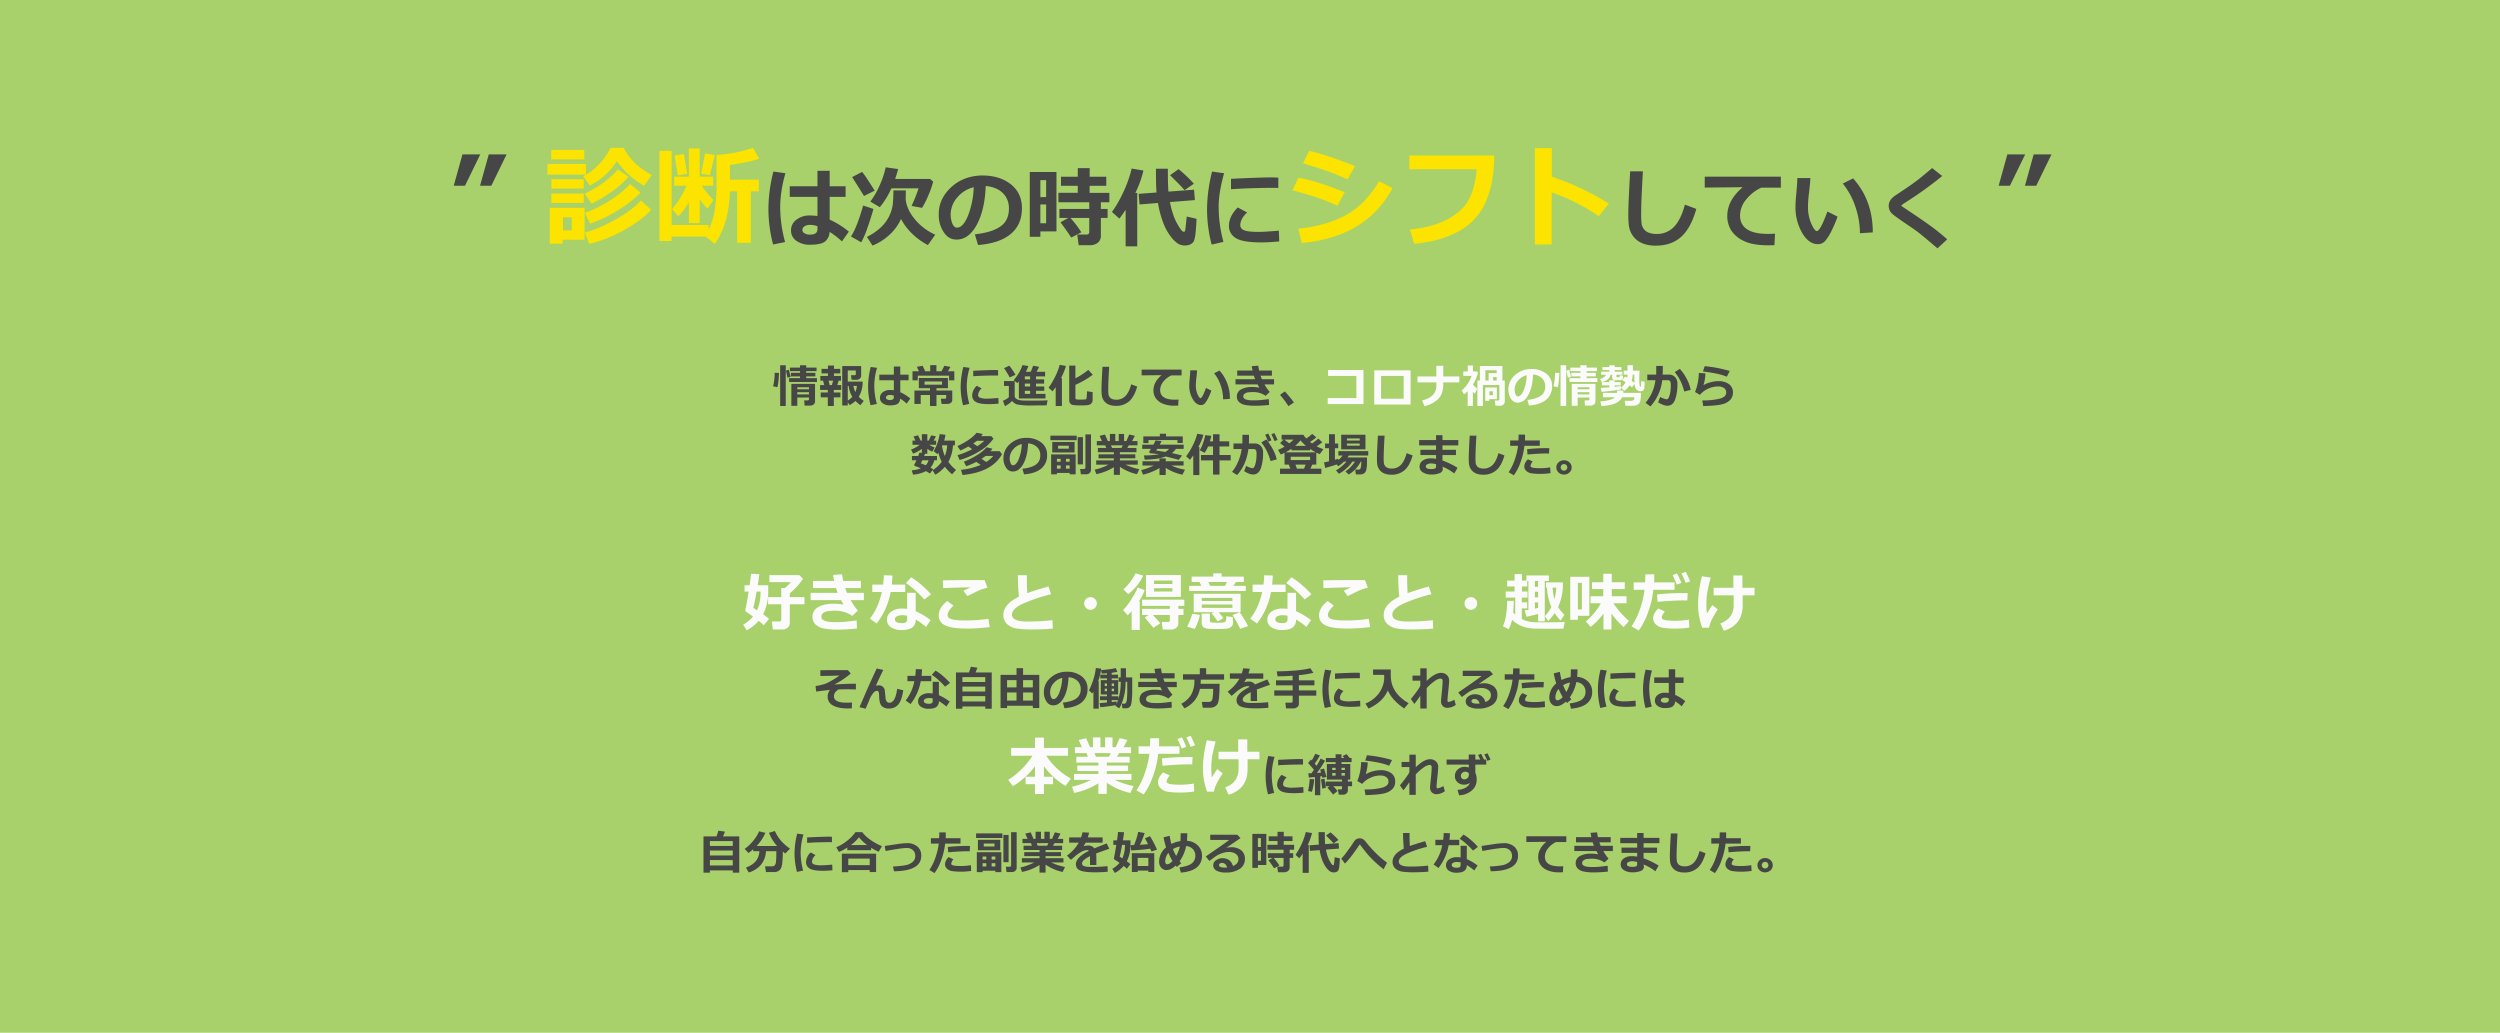 <svg id="レイヤー_1" data-name="レイヤー 1" xmlns="http://www.w3.org/2000/svg" viewBox="0 0 1542 637"><defs><style>.cls-1{fill:#a8d16b;}.cls-2{isolation:isolate;}.cls-3{fill:#464646;}.cls-4{fill:#fce300;}.cls-5{fill:#fbfbfb;}</style></defs><rect class="cls-1" width="1542" height="637"/><g id="_診断は次の時代にシフトしていく_" data-name=" 診断は次の時代にシフトしていく " class="cls-2"><g class="cls-2"><path class="cls-3" d="M296.23,95.238l-9.414,19.322h-6.946l5.366-19.322Zm16.229,0-9.415,19.322h-6.945l5.366-19.322Z"/></g><g class="cls-2"><path class="cls-4" d="M361.407,107.68H337.673v-6.583h23.734Zm-.823,40.192H346.989v2.436h-7.9V128.188H360.584ZM360.387,98.332H339.978V92.473h20.409Zm-.329,18.006H340.043v-5.761h20.015Zm0,8.822H340.043v-5.793h20.015Zm-7.407,16.919v-8.032H347.252v8.032Zm49.409-34.168-4.806,6.649A49.664,49.664,0,0,1,380.499,99.319a41.523,41.523,0,0,1-16.656,15.109l-4.181-5.728a33.874,33.874,0,0,0,9.135-6.699A40.73,40.73,0,0,0,376.582,91.188h8.098Q390.012,101.656,402.06,107.911Zm-14.418,1.054a50.892,50.892,0,0,1-10.154,9.102,78.603,78.603,0,0,1-12.657,7.489l-4.114-6.123q14.055-6.979,20.31-14.978Zm7.473,9.842A69.738,69.738,0,0,1,381.042,129.735a82.058,82.058,0,0,1-17.134,8.229l-3.094-6.682a73.888,73.888,0,0,0,15.899-7.982,62.213,62.213,0,0,0,11.981-9.793Zm6.551,10.599q-6.321,6.913-17.562,12.937a81.606,81.606,0,0,1-20.688,8.098l-2.601-7.077q7.998-1.975,18.614-7.868,10.617-5.892,15.883-11.817Z"/><path class="cls-4" d="M437.051,138.788l-.065,3.061a42.321,42.321,0,0,0,3.868-12.492,88.864,88.864,0,0,0,1.103-13.842V95.567a84.838,84.838,0,0,0,22.516-4.378l3.785,6.715q-5.826,2.107-18.006,3.786v9.118h17.809v7.209h-4.938V149.749h-8.427V118.017h-4.478a74.486,74.486,0,0,1-2.452,17.693,49.943,49.943,0,0,1-6.83,14.665l-5.728-4.444H414.239v2.699H406.767V92.999h7.473V138.788Zm-12.146-13.957a41.058,41.058,0,0,1-6.55,8.559l-3.885-4.444a52.654,52.654,0,0,0,8.953-14.385h-7.604v-5.596h9.085V91.584h6.683v17.381h8.295v5.596h-7.011a57.784,57.784,0,0,0,7.209,8.789l-3.72,5.3a42.541,42.541,0,0,1-4.773-5.695v14.615H424.904Zm-1.021-17.611-5.793.955L416.083,95.896l5.728-.889Zm17.052-11.587-3.095,12.41-5.398-.889,2.437-12.542Z"/></g><g class="cls-2"><path class="cls-3" d="M484.459,106.852a77.894,77.894,0,0,0-3.239,20.304,82.578,82.578,0,0,0,3.028,22.146l-7.399,1.501a86.322,86.322,0,0,1-2.897-21.778,95.165,95.165,0,0,1,3.082-23.201Zm39.106,36.025-4.267,6.03a49.987,49.987,0,0,0-7.61-5.898,7.892,7.892,0,0,1-2.778,5.925q-2.515,2.028-9.336,2.028a14.005,14.005,0,0,1-8.295-2.383,7.512,7.512,0,0,1-3.37-6.465,7.969,7.969,0,0,1,3.396-6.649,12.942,12.942,0,0,1,8.032-2.567,44.509,44.509,0,0,1,4.872.316V121.44H487.119v-6.531H504.21v-9.559h7.531v9.559h9.822v6.531h-9.822v14.036A50.983,50.983,0,0,1,523.565,142.876Zm-19.355-1.501v-1.843a13.309,13.309,0,0,0-4.872-.816,5.63,5.63,0,0,0-3.068.856,2.555,2.555,0,0,0-1.356,2.225,2.376,2.376,0,0,0,1.396,2.146,6.6,6.6,0,0,0,3.265.777Q504.209,144.72,504.21,141.375Z"/><path class="cls-3" d="M538.733,128.867q-1.528,5.583-3.753,11.824a51.661,51.661,0,0,1-3.778,8.769l-6.32-3.608q3.765-5.741,7.505-19.092Zm.764-11.271-6.583,3.292q-.422-.816-7.321-11.666l6.136-3.187Q533.388,107.8,539.497,117.596Zm19.197-.158q0,3.818-.105,5.161.58,6.478,5.662,12.614a34.833,34.833,0,0,0,12.614,9.559l-4.529,6.373a40.787,40.787,0,0,1-9.876-7.163,35.359,35.359,0,0,1-6.715-8.927,29.619,29.619,0,0,1-7.163,9.81,33.409,33.409,0,0,1-10.428,6.597l-3.45-5.346a36.117,36.117,0,0,0,8.638-5.899,23.621,23.621,0,0,0,7.281-13.931,75.363,75.363,0,0,0,.408-8.848Zm-4.74-13.167q-.79,3.187-1.816,6.083H573.626l1.949,1.685a53.902,53.902,0,0,1-3.029,8.625,55.82,55.82,0,0,1-3.818,7.545L562.25,127.023a98.064,98.064,0,0,0,4.318-10.85H549.82a51.963,51.963,0,0,1-7.137,11.613l-5.873-3.45a51.218,51.218,0,0,0,6.241-11.1,53.042,53.042,0,0,0,3.239-10.046Z"/><path class="cls-3" d="M603.252,151.119l-1.949-6.583q10.455-1.159,15.722-4.819,5.266-3.66,5.267-10.929a12.962,12.962,0,0,0-3.792-9.757q-3.792-3.673-10.507-4.305-.554,14.747-5.518,23.898-4.964,9.152-12.495,9.151-4.898,0-7.927-4.622a18.857,18.857,0,0,1-3.028-10.573v-.659q0-9.111,7.334-16.129,7.334-7.018,18.5-7.545h1.079q10.666,0,17.525,5.412,6.86,5.412,6.86,14.708,0,10.192-6.913,15.959Q616.498,150.092,603.252,151.119Zm-2.66-35.63a18.683,18.683,0,0,0-10.072,6.215,15.936,15.936,0,0,0-4.147,10.639,14.56,14.56,0,0,0,1.026,5.53q1.027,2.528,2.871,2.528,3.712,0,6.741-7.215A53.11,53.11,0,0,0,600.592,115.489Z"/><path class="cls-3" d="M651.628,142.718h-9.929V146.063H635.169v-39.975h16.459Zm-6.373-21.146V111.118h-3.556v10.455Zm0,16.143V126.102h-3.556v11.613Zm21.726,5.557-6.241,3.266q-2.95-4.529-6.637-9.428l4.819-2.686h-5.478V128.867h18.407v-4.108H652.812V118.939h11.956v-4.319H654.419v-5.609h10.35v-5.293h7.347l-.026,5.293h10.271v5.609H672.089l-.026,4.319h12.192v5.82h-5.24v4.108h4.161v5.557h-4.161v10.929a5.338,5.338,0,0,1-1.869,4.345,7.714,7.714,0,0,1-5.083,1.554h-6.741l-.869-6.583H670.167q1.685,0,1.685-1.58v-8.664H660.265A66.232,66.232,0,0,1,666.98,143.271Z"/><path class="cls-3" d="M701.452,151.936h-7.163V129.367q-1.475,2.344-3.845,5.478l-4.583-4.108a72.667,72.667,0,0,0,6.531-11.231,72.742,72.742,0,0,0,5.609-15.55l7.269,1.238a63.4,63.4,0,0,1-5.004,13.799h1.186Zm36.577-16.986q-.236,5.583-.658,9.085a16.61,16.61,0,0,1-1.026,4.714,4.374,4.374,0,0,1-2.067,1.936,7.231,7.231,0,0,1-3.253.724,8.708,8.708,0,0,1-4.134-.935,17.067,17.067,0,0,1-4.425-4.147,32.557,32.557,0,0,1-4.806-8.466A60.78,60.78,0,0,1,714.25,125.207l-11.402.895-.527-6.531,11.034-.843q-.369-3.95-.368-14.668H720.333q0,10.244.369,14.115l15.8-1.185.501,6.425L721.624,124.627a55.241,55.241,0,0,0,2.159,8.177,33.015,33.015,0,0,0,3.041,6.425,17.724,17.724,0,0,0,2.331,3.266,1.743,1.743,0,0,0,1.027.461q.605.026.803-.671.198-.698.987-8.73Zm-1.632-21.62-5.768,3.95q-3.029-3.476-8.953-9.217l5.293-3.74A87.199,87.199,0,0,1,736.397,113.33Z"/><path class="cls-3" d="M755.016,106.852q-3.344,12.087-3.345,20.356a81.908,81.908,0,0,0,2.95,21.989l-7.269,1.659a85.587,85.587,0,0,1-2.844-21.515,96.407,96.407,0,0,1,3.107-23.517Zm34.023,42.055q-6.453.606-11.034.606-11.561,0-15.773-2.673a8.519,8.519,0,0,1-4.214-7.624q0-5.714,5.398-11.271l5.82,3.107q-4.241,3.951-4.24,7.927a3.311,3.311,0,0,0,2.212,2.962q2.212,1.093,9.165,1.093,3.527,0,12.403-.764Zm-.579-32.997-2.212-.026q-3.451-.053-11.455.131-8.007.185-15.511.711v-6.425q17.801-.869,24.648-.869,2.738,0,4.529.158Z"/></g><g class="cls-2"><path class="cls-4" d="M829.409,118.543l-4.478,8.295q-7.307-3.193-12.031-4.806-4.724-1.612-15.718-4.707l3.753-7.769A124.186,124.186,0,0,1,813.46,112.766Q819.105,114.561,829.409,118.543Zm29.461-2.567a59.769,59.769,0,0,1-22.335,23.833q-13.973,8.262-33.56,10.073l-2.172-8.822q16.853-1.744,28.983-8.196,12.13-6.451,20.854-21.067Zm-23.075-13.562-4.642,8.229q-3.587-1.613-7.406-3.193-3.819-1.581-6.222-2.337L803.7,100.669l3.852-7.604Q818.052,95.403,835.795,102.414Z"/><path class="cls-4" d="M921.61,95.896q0,16.756-5.118,28.506A37.418,37.418,0,0,1,899.918,142.54q-11.455,6.387-27.65,7.834l-2.634-8.789q13.825-1.415,23.108-6.304,9.283-4.888,13.167-12.114,3.883-7.225,4.938-18.779H869.239V95.896Z"/><path class="cls-4" d="M992.351,125.555l-6.222,7.801A122.739,122.739,0,0,0,957.062,118.675v32.095H946.694V91.386h10.468v17.578A168.3,168.3,0,0,1,992.351,125.555Z"/></g><g class="cls-2"><path class="cls-3" d="M1046.297,128.867q-3.423,12.008-9.48,17.328t-15.563,5.32a21.975,21.975,0,0,1-7.189-1.067,13.951,13.951,0,0,1-5.029-2.883,13.632,13.632,0,0,1-3.002-3.963,14.55,14.55,0,0,1-1.37-4.556,63.51,63.51,0,0,1-.315-7.466q0-5.53,1.132-25.913h7.874q-1.08,18.197-1.079,25.307a52.018,52.018,0,0,0,.303,7.347,7.414,7.414,0,0,0,1.356,2.989,6.645,6.645,0,0,0,3.041,2.212,13.388,13.388,0,0,0,4.858.777,14.305,14.305,0,0,0,10.64-4.345q4.266-4.345,6.768-13.747Z"/><path class="cls-3" d="M1094.831,144.114l-.369,7.11q-2.87.079-3.818.079-9.716,0-15.142-2.726a18.394,18.394,0,0,1-7.769-6.583,16.566,16.566,0,0,1-2.344-8.782q0-9.639,9.506-17.749l-23.41.237V108.958h46.953v6.794h-12.087a25.848,25.848,0,0,0-9.401,7.4,15.579,15.579,0,0,0-3.687,9.744q0,11.376,17.301,11.376Q1092.565,144.272,1094.831,144.114Z"/><path class="cls-3" d="M1133.41,133.607a70.907,70.907,0,0,1-3.438,8.177,31.424,31.424,0,0,1-4.068,6.663,5.876,5.876,0,0,1-4.608,2.146q-5.688,0-9.77-7.018a31.484,31.484,0,0,1-4.082-16.129q0-2.976.579-8.822.554-5.873.554-8.796h8.058q-.079,2.66-.79,8.717a76.883,76.883,0,0,0-.685,8.743,25.939,25.939,0,0,0,2.041,10.639q2.041,4.582,3.463,4.582,2.054,0,6.479-12.035Zm21.726,9.744-7.927.5a50.419,50.419,0,0,0-2.845-16.432,44.604,44.604,0,0,0-7.742-14.194l6.373-3.186Q1155.136,123.547,1155.136,143.351Z"/><path class="cls-3" d="M1201.036,147.617l-6.004,5.556-7.611-6.425q-3.476-2.949-6.688-5.24l-6.057-4.135q-5.82-4.003-7.216-5.214a7.275,7.275,0,0,1-1.948-2.449,6.764,6.764,0,0,1-.554-2.792q0-3.607,4.029-6.32,1.422-.921,6.32-4.227,4.898-3.304,7.86-5.622,2.963-2.317,8.572-7.084l6.215,4.898a231.475,231.475,0,0,1-20.436,14.879q-.974.606-2.765,1.791a21.797,21.797,0,0,0-1.844,1.277.645.645,0,0,0-.053.303q0,.29.132.369l4.767,3.187q9.032,6.031,13.693,9.454T1201.036,147.617Z"/></g><g class="cls-2"><path class="cls-3" d="M1249.128,95.238l-9.414,19.322h-6.945l5.365-19.322Zm16.229,0-9.414,19.322h-6.946l5.366-19.322Z"/></g></g><g id="情報は常に進化していき_コロナ禍の情勢から_数多の副業案件が登場しました_" data-name="情報は常に進化していき コロナ禍の情勢から 数多の副業案件が登場しました " class="cls-2"><g class="cls-2"><path class="cls-3" d="M480.485,230.017q-.305,6.691-1.009,8.807l-2.641-.567a32.199,32.199,0,0,0,.968-8.323Zm4.176,20.42h-3.457V225.288h3.457Zm3.014-17.973-1.922.525-1.009-4.382,1.824-.525Zm16.23,3.166H486.721v-2.378h6.733v-1.078h-5.627v-2.212h5.627v-1.037h-6.222v-2.185h6.222v-1.452h3.829v1.452h6.374v2.185h-6.374v1.037h5.627v2.212h-5.627v1.078h6.622ZM498.983,245.169l-7.217.028v5.102h-3.663V236.763H502.717v10.867a2.231,2.231,0,0,1-.912,1.853,3.244,3.244,0,0,1-2.033.705h-3.483l-.276-3.235h2.143a.876.876,0,0,0,.566-.214.622.622,0,0,0,.263-.491Zm0-5.087v-1.23h-7.217v1.23Zm-7.217,3.166h7.217v-1.328h-7.217Z"/><path class="cls-3" d="M514.303,250.409h-3.705v-5.351h-4.369v-3h4.369v-1.535h-4.771v-3h2.572l-.733-2.71h-1.687v-2.945h4.701v-1.562h-3.969v-2.779h3.969v-2.087h3.705v2.087h3.885v2.779h-3.885v1.562h4.327V234.814h-1.424l-.857,2.71h2.434v3h-4.562v1.535h4.051v3h-4.051Zm-2.572-12.885h1.355l.788-2.71h-2.793Zm11.171,12.581H519.487V225.8H531.169v5.945a2.278,2.278,0,0,1-.863,1.791,2.963,2.963,0,0,1-1.984.74h-3.042l-.387-2.862h2.24q.732,0,.732-.65v-2.268h-4.964V235.353H532.082a17.624,17.624,0,0,1-2.406,9.415,16.059,16.059,0,0,0,3.111,2.475l-2.061,2.654a20.593,20.593,0,0,1-3.055-2.585,16.806,16.806,0,0,1-3.664,2.558l-1.106-1.853Zm0-12.07v9.042a13.442,13.442,0,0,0,2.807-2.295,16.554,16.554,0,0,1-2.253-6.747Zm4.701,3.774a13.73,13.73,0,0,0,.94-3.774h-2.157A14.735,14.735,0,0,0,527.603,241.81Z"/><path class="cls-3" d="M540.958,226.878a40.892,40.892,0,0,0-1.701,10.66,43.322,43.322,0,0,0,1.591,11.627l-3.886.788a45.338,45.338,0,0,1-1.52-11.434,49.944,49.944,0,0,1,1.618-12.18Zm20.53,18.914-2.239,3.166a26.226,26.226,0,0,0-3.996-3.097,4.143,4.143,0,0,1-1.458,3.111q-1.321,1.064-4.901,1.064a7.351,7.351,0,0,1-4.354-1.251,3.944,3.944,0,0,1-1.771-3.395,4.183,4.183,0,0,1,1.784-3.491,6.793,6.793,0,0,1,4.217-1.348,23.462,23.462,0,0,1,2.558.166V234.538h-8.973v-3.429h8.973v-5.019h3.954v5.019h5.156v3.429h-5.156v7.369A26.748,26.748,0,0,1,561.488,245.792Zm-10.161-.788v-.968a6.985,6.985,0,0,0-2.558-.429,2.957,2.957,0,0,0-1.611.449,1.342,1.342,0,0,0-.712,1.168,1.247,1.247,0,0,0,.733,1.126,3.465,3.465,0,0,0,1.714.408Q551.327,246.759,551.327,245.003Z"/><path class="cls-3" d="M566.784,229.007l-1.259-2.751,3.567-.649,1.534,3.401h3.139v-3.802h3.815v3.802h3.166l1.756-3.401,3.747.705-1.618,2.696h3.996v5.572h-3.235v-2.862H566.064v2.862h-3.234v-5.572Zm17.903,10.438h-7.078V240.897h9.746v5.834a2.117,2.117,0,0,1-.863,1.714,3.107,3.107,0,0,1-1.998.691h-3.747l-.414-3.208H582.794q.814,0,.815-.678v-1.604h-6v6.788h-3.996v-6.788h-5.71v5.516h-3.885V240.897h9.595v-1.452h-6.871v-6.304H584.688Zm-3.622-2.198v-1.963H570.281v1.963Z"/><path class="cls-3" d="M598.057,226.878a41.378,41.378,0,0,0-1.756,10.687,43.015,43.015,0,0,0,1.548,11.544l-3.815.871A44.961,44.961,0,0,1,592.54,238.685a50.615,50.615,0,0,1,1.632-12.346ZM615.919,248.958q-3.388.318-5.793.318-6.07,0-8.281-1.403a4.473,4.473,0,0,1-2.212-4.002,8.569,8.569,0,0,1,2.834-5.917l3.056,1.631a5.839,5.839,0,0,0-2.227,4.162,1.739,1.739,0,0,0,1.161,1.555,12.862,12.862,0,0,0,4.812.574q1.853,0,6.512-.401Zm-.305-17.323-1.161-.014q-1.811-.027-6.014.069-4.204.097-8.144.373v-3.373q9.346-.456,12.94-.457,1.438,0,2.378.083Z"/><path class="cls-3" d="M646.155,246.897l-.622,3.138q-.223-.014-.581-.014l-8.641.083a45.731,45.731,0,0,1-8.807-.595,6.088,6.088,0,0,1-3.208-2.185,18.574,18.574,0,0,1-4.438,3.194l-1.272-3.304a12.44,12.44,0,0,0,3.678-2.185v-6.996h-3v-3h6.595v9.18a1.953,1.953,0,0,0,.761,1.569,4.634,4.634,0,0,0,1.831.906,12.566,12.566,0,0,0,2.523.346q1.452.069,5.129.069Q643.847,247.104,646.155,246.897Zm-19.812-15.747-3.566,1.673a30.938,30.938,0,0,0-1.59-2.82q-1.23-2.019-1.895-2.917l3.249-1.562A50.214,50.214,0,0,1,626.343,231.15Zm2.088,14.613V235.229q-.401.526-.898,1.079l-2.323-1.839a26.994,26.994,0,0,0,5.462-9.291l3.622.594a23.79,23.79,0,0,1-1.549,3.54h3.014q.996-2.268,1.479-3.733l3.678.677a32.401,32.401,0,0,1-1.576,3.056h5.295v2.862h-5.641v1.811h5.019V236.625h-5.019v1.728h5.102v2.682h-5.102V242.957h5.862v2.807Zm3.691-13.59v1.811h3.249v-1.811Zm0,4.452v1.728h3.249v-1.728Zm0,4.41V242.957h3.249v-1.922Z"/><path class="cls-3" d="M654.989,250.437h-3.844V238.795q-.788,1.162-1.936,2.558l-2.461-2.212a40.038,40.038,0,0,0,3.471-5.647,38.436,38.436,0,0,0,3.387-8.454l3.871.677a36.73,36.73,0,0,1-3.083,7.535h.595Zm18.94-3.677a2.804,2.804,0,0,1-.809,2.06,3.526,3.526,0,0,1-1.922,1.016,28.779,28.779,0,0,1-4.237.201,34.444,34.444,0,0,1-5.163-.228,2.75,2.75,0,0,1-1.708-1.009,3.373,3.373,0,0,1-.595-2.095V225.523h3.816v7.811a43.563,43.563,0,0,0,7.936-5.185l2.765,3a54.624,54.624,0,0,1-10.7,6.221v8.116a.756.756,0,0,0,.497.815,15.817,15.817,0,0,0,3.152.166q.249,0,2.295-.083a.856.856,0,0,0,.906-.664,37.634,37.634,0,0,0,.311-4.396l3.456.539Z"/><path class="cls-3" d="M701.43,238.436q-1.799,6.305-4.979,9.097a11.924,11.924,0,0,1-8.17,2.793,11.543,11.543,0,0,1-3.774-.56,7.325,7.325,0,0,1-2.641-1.514,7.14,7.14,0,0,1-1.576-2.081,7.627,7.627,0,0,1-.719-2.392,33.075,33.075,0,0,1-.166-3.919q0-2.903.595-13.604h4.134q-.568,9.554-.567,13.286a27.241,27.241,0,0,0,.159,3.857,3.892,3.892,0,0,0,.712,1.569,3.484,3.484,0,0,0,1.597,1.161,7.029,7.029,0,0,0,2.551.408,7.511,7.511,0,0,0,5.586-2.281q2.24-2.281,3.554-7.217Z"/><path class="cls-3" d="M726.909,246.441l-.193,3.733q-1.507.042-2.005.042a18.023,18.023,0,0,1-7.95-1.431,9.66,9.66,0,0,1-4.078-3.457,8.702,8.702,0,0,1-1.23-4.611q0-5.06,4.991-9.318l-12.291.125v-3.539h24.65v3.567H722.457a13.567,13.567,0,0,0-4.936,3.885,8.182,8.182,0,0,0-1.936,5.115q0,5.973,9.083,5.973Q725.719,246.524,726.909,246.441Z"/><path class="cls-3" d="M747.163,240.925a37.175,37.175,0,0,1-1.804,4.292,16.525,16.525,0,0,1-2.137,3.498,3.086,3.086,0,0,1-2.419,1.127q-2.987,0-5.13-3.685a16.531,16.531,0,0,1-2.143-8.468q0-1.562.305-4.631.29-3.083.29-4.618h4.23q-.041,1.397-.415,4.576a40.526,40.526,0,0,0-.359,4.59,13.622,13.622,0,0,0,1.071,5.585q1.072,2.406,1.818,2.406,1.078,0,3.401-6.318ZM758.569,246.04l-4.162.263a26.457,26.457,0,0,0-1.493-8.627,23.403,23.403,0,0,0-4.064-7.452l3.346-1.673A25.208,25.208,0,0,1,758.569,246.04Z"/><path class="cls-3" d="M783.179,241.768l-2.53,2.378a13.17,13.17,0,0,0-7.162-2.323,27.643,27.643,0,0,0-3.649.187,4.425,4.425,0,0,0-2.149.829,2.087,2.087,0,0,0-.823,1.735q0,2.364,5.959,2.364l1.466-.014h.304q.691,0,1.984-.076,1.292-.076,6.034-.685l.139,3.595a77.988,77.988,0,0,1-8.198.511,31.485,31.485,0,0,1-6.816-.56,7.163,7.163,0,0,1-3.602-1.846,4.55,4.55,0,0,1-1.237-3.291,4.772,4.772,0,0,1,2.558-4.369,13.755,13.755,0,0,1,6.94-1.493,22.359,22.359,0,0,1,4.383.401q-.457-.76-1.106-2.019H762.053V233.874h12.111q-.359-.83-.788-2.157H763.104v-3.193h9.457q-.221-1.106-.512-2.668l4.051-.304q.262,1.811.512,2.973h7.895v3.193h-7.01q.262.733.829,2.157H785.833v3.221h-5.89A26.023,26.023,0,0,0,783.179,241.768Z"/><path class="cls-3" d="M798.082,248.252l-3.373,2.268a56.598,56.598,0,0,0-5.185-6.968l2.973-2.129A67.631,67.631,0,0,1,798.082,248.252Z"/></g><g class="cls-2"><path class="cls-5" d="M840.996,249.248H818.931v-3.705H836.627V231.883l-17.461-.027v-3.65h21.83Z"/><path class="cls-5" d="M870.043,249.497H847.646v-21.084H870.043Zm-4.299-3.54V231.883H851.835V245.957Z"/><path class="cls-5" d="M890.201,237.233q0,5.475-2.938,8.662a16.956,16.956,0,0,1-8.647,4.597l-1.438-3.511q4.729-1.162,6.739-3.512a8.068,8.068,0,0,0,2.012-5.406v-2.185H874.315v-3.678h11.613v-6.567h4.272v6.567h9.912v3.678h-9.912Z"/><path class="cls-5" d="M908.464,250.409h-3.207V241.312a18.936,18.936,0,0,1-2.198,1.936l-1.479-2.434a19.68,19.68,0,0,0,6.083-8.973h-5.115v-2.724h2.766v-3.65h3.234v3.65h2.378l.678.705a21.943,21.943,0,0,1-3.124,7.341,31.153,31.153,0,0,0,2.668,2.682l-1.52,3q-.734-.733-1.162-1.189Zm19.674-2.862a2.576,2.576,0,0,1-.781,1.95,2.701,2.701,0,0,1-1.942.747h-3l-.442-3.18h2.005a.709.709,0,0,0,.815-.788v-8.751H914.658v12.913h-3.401V234.717H912.792v-8.973H926.7v8.973h1.438Zm-4.866-1.355h-4.701v1.051H916.082v-8.268h7.189Zm-7.079-11.475h1.978v-4.549h4.991v-1.783h-6.969Zm4.618,9.041v-2.433h-2.129v2.433Zm.138-9.041h2.213v-2.115h-2.213Z"/><path class="cls-5" d="M943.097,250.119l-1.022-3.457q5.487-.608,8.254-2.53a6.529,6.529,0,0,0,2.765-5.738,6.805,6.805,0,0,0-1.991-5.122,8.848,8.848,0,0,0-5.516-2.261q-.292,7.742-2.896,12.547-2.606,4.804-6.561,4.804a4.796,4.796,0,0,1-4.161-2.426,9.894,9.894,0,0,1-1.59-5.551V240.04a11.413,11.413,0,0,1,3.85-8.468,14.534,14.534,0,0,1,9.713-3.961h.566a14.405,14.405,0,0,1,9.201,2.841,9.311,9.311,0,0,1,3.602,7.721,10.321,10.321,0,0,1-3.629,8.378Q950.051,249.58,943.097,250.119Zm-1.396-18.706a9.81,9.81,0,0,0-5.288,3.263,8.369,8.369,0,0,0-2.177,5.585,7.644,7.644,0,0,0,.539,2.903q.539,1.327,1.507,1.327,1.95,0,3.539-3.788A27.889,27.889,0,0,0,941.7,231.413Z"/><path class="cls-5" d="M961.83,230.017q-.303,6.691-1.009,8.807l-2.641-.567a32.156,32.156,0,0,0,.968-8.323Zm4.176,20.42H962.55V225.288h3.456Zm3.014-17.973-1.922.525-1.009-4.382,1.825-.525Zm16.231,3.166H968.065v-2.378h6.733v-1.078h-5.627v-2.212h5.627v-1.037h-6.222v-2.185h6.222v-1.452h3.829v1.452h6.374v2.185h-6.374v1.037h5.627v2.212h-5.627v1.078H985.251ZM980.329,245.169l-7.217.028v5.102h-3.664V236.763h14.613v10.867a2.228,2.228,0,0,1-.912,1.853,3.243,3.243,0,0,1-2.032.705h-3.484l-.276-3.235H979.499a.881.881,0,0,0,.567-.214.624.624,0,0,0,.263-.491Zm0-5.087v-1.23h-7.217v1.23Zm-7.217,3.166h7.217v-1.328h-7.217Z"/><path class="cls-5" d="M993.436,231.15a5.368,5.368,0,0,1-2.032,3.021,8.405,8.405,0,0,1-3.457,1.514l-1.105-1.922a7.598,7.598,0,0,0,2.343-1.085,3.429,3.429,0,0,0,1.362-1.527h-3v-1.922h5.046v-.954h-4.23V226.394h4.23v-1.064h3.332V226.394h4.161v1.88h-4.161v.954h4.729v1.922h-3.622v1.133q0,.374.429.374h1.133a.391.391,0,0,0,.429-.374l.028-.788,2.06.221v1.023q0,1.783-1.949,1.783h-3.056a1.479,1.479,0,0,1-1.7-1.645v-1.728Zm7.12,13.88q-2.336,4.881-12.761,5.434l-.733-2.89q6.65-.415,9.098-2.544h-7.479v-2.724h8.724v-1.438h3.844v1.438H1012.127q.056,5.143-1.134,6.567-1.188,1.424-4.188,1.424h-4.244l-.401-3.083h3.622a3.017,3.017,0,0,0,1.776-.394q.519-.394.519-1.791Zm-.747-4.784q-5.253.858-11.945,1.466l-.511-2.461q1.824-.097,5.239-.374V237.731h-4.562V235.712h4.562v-1.133h3.249v1.133h3.802V237.731h-3.802v.857q2.751-.277,3.968-.47Zm8.351-3.456-1.562,2.129a18.722,18.722,0,0,0-1.465-1.258,12.203,12.203,0,0,1-3.208,3.401l-2.06-1.894a13.562,13.562,0,0,0,2.751-3.346l-2.019-1.383,1.756-2.24q.457.277,1.3.816a9.469,9.469,0,0,0,.18-1.839v-.138h-2.322v-2.406h2.322v-3.373h3.388v3.373h4.022q0,.498-.083,2.696-.056,1.811-.055,2.889a24.203,24.203,0,0,0,.124,2.696,5.244,5.244,0,0,0,.27,1.369q.145.29.312.29a.236.236,0,0,0,.187-.076,4.558,4.558,0,0,0,.2-1.396q.097-1.307.097-1.846v-.221l2.102.401a30.662,30.662,0,0,1-.152,3.726,2.581,2.581,0,0,1-.781,1.631,2.454,2.454,0,0,1-1.693.56,3.765,3.765,0,0,1-2.163-.851Q1008.436,239.653,1008.159,236.791Zm-1.728-1.908q1.132.788,1.687,1.258-.056-1.285-.056-3,0-.981.014-2.102h-1.051v.138a14.143,14.143,0,0,1-.138,1.597A12.395,12.395,0,0,1,1006.432,234.883Z"/></g><g class="cls-2"><path class="cls-3" d="M1025.607,228.938q0,.872-.069,2.102h3.829a4.978,4.978,0,0,1,3.816,1.555,5.613,5.613,0,0,1,1.451,3.989,28.573,28.573,0,0,1-1.424,9.899q-1.424,3.774-4.825,3.774-2.073,0-5.668-2.06l1.271-3.346a13.699,13.699,0,0,0,2.33,1.016,7.555,7.555,0,0,0,1.61.436,1.246,1.246,0,0,0,.934-.415,4.932,4.932,0,0,0,.822-1.673,15.117,15.117,0,0,0,.643-2.883,28.644,28.644,0,0,0,.215-3.726,7.453,7.453,0,0,0-.18-1.977,1.561,1.561,0,0,0-.595-.85,1.822,1.822,0,0,0-1.051-.283h-3.456a28.76,28.76,0,0,1-7.272,16.189l-3-2.226a28.569,28.569,0,0,0,3.566-5.461,27.007,27.007,0,0,0,2.503-8.502h-5.005v-3.457h5.503V225.717h4.051Zm17.212,11.53-3.968,1.023a43.701,43.701,0,0,0-1.936-5.71,30.464,30.464,0,0,0-1.97-3.553,20.488,20.488,0,0,0-1.984-2.724l3.166-1.977a29.223,29.223,0,0,1,4.259,6.194A24.542,24.542,0,0,1,1042.819,240.468Z"/><path class="cls-3" d="M1050.548,250.464l-.566-3.512a41.143,41.143,0,0,0,10.984-1.113q3.766-1.113,3.768-3.643a3.315,3.315,0,0,0-1.342-2.841,6.107,6.107,0,0,0-3.691-.988,14.653,14.653,0,0,0-6.193,1.424,13.632,13.632,0,0,0-4.978,3.761l-3.027-1.784a32.845,32.845,0,0,0,2.351-11.724l4.078.235a30.122,30.122,0,0,1-1.217,7.3,16.014,16.014,0,0,1,4.266-1.784,17.687,17.687,0,0,1,4.68-.705,11.087,11.087,0,0,1,6.768,1.825,6.191,6.191,0,0,1,2.44,5.281,6.377,6.377,0,0,1-1.591,4.382,9.941,9.941,0,0,1-4.894,2.724Q1059.078,250.229,1050.548,250.464Zm16.369-21.637-1.811,3.512a36.655,36.655,0,0,0-7.313-2.06q-4.438-.843-7.411-1.106l1.065-3.318A80.3,80.3,0,0,1,1066.917,228.828Z"/></g><g class="cls-2"><path class="cls-3" d="M576.268,283.908a10.363,10.363,0,0,1-2.336,4.549q1.091.567,1.673.913l-1.991,2.724q-.968-.65-2.475-1.507a20.805,20.805,0,0,1-7.963,2.157l-.83-2.668a19.971,19.971,0,0,0,5.586-1.162,21.81,21.81,0,0,0-3.429-1.41.5.5,0,0,1-.401-.256.93.93,0,0,1-.18-.546.716.716,0,0,1,.041-.249,20.905,20.905,0,0,0,1.286-2.544h-2.765v-2.641h3.857q.58-1.493.76-2.115l1.507.208v-2.475a24.196,24.196,0,0,1-5.405,2.917l-1.272-2.488a21.41,21.41,0,0,0,5.31-2.945h-4.41V271.783h1.811l-1.161-2.572,2.779-.705,1.617,3.277h.732v-3.954h3.374v3.954h.856l1.493-3.249,2.945.594-1.396,2.655H577.415v2.585h-4.258a22.612,22.612,0,0,0,3.346,1.659l-1.521,2.585a16.664,16.664,0,0,1-3-1.756v3h-1.425q-.234.691-.539,1.41h7.908v2.641Zm-5.309,3.083a6.925,6.925,0,0,0,1.756-3.083h-3.844q-.552,1.231-.912,1.895A22.544,22.544,0,0,1,570.959,286.991Zm16.825-12.291a23.788,23.788,0,0,1-2.834,10.189,22.78,22.78,0,0,0,4.729,4.936l-2.447,2.71a28.719,28.719,0,0,1-4.424-4.618,23.427,23.427,0,0,1-5.903,4.908l-1.729-2.779a18.854,18.854,0,0,0,5.668-5.226,24.1,24.1,0,0,1-2.06-5.654,8.291,8.291,0,0,1-.636.94l-2.268-1.839a25.121,25.121,0,0,0,2.357-5.115,29.411,29.411,0,0,0,1.348-5.419l3.581.456a26.608,26.608,0,0,1-.788,3.567h6.608v2.945Zm-5.019,6.553a19.835,19.835,0,0,0,1.438-6.553h-3.028l-.124.235A24.129,24.129,0,0,0,582.766,281.253Z"/><path class="cls-3" d="M599.66,277.078q-1.368-.995-2.378-1.673a53.333,53.333,0,0,1-4.922,2.475l-1.838-2.751a38.379,38.379,0,0,0,5.122-2.689A32.945,32.945,0,0,0,599.75,269.571a25.16,25.16,0,0,0,2.634-2.654l3.774.76a16.351,16.351,0,0,1-.939,1.341h6.207l1.355,1.548a28.177,28.177,0,0,1-8.669,7.777,48.36,48.36,0,0,1-12.208,5.371l-1.327-2.945A52.911,52.911,0,0,0,599.66,277.078Zm18.388,3.056q-6.138,11.115-24.388,12.857l-.926-3.221a40.492,40.492,0,0,0,12.152-3.028q-.678-.47-2.724-1.853a44.597,44.597,0,0,1-6.208,2.696l-1.465-2.834a42.214,42.214,0,0,0,8.025-3.968,25.764,25.764,0,0,0,6.021-4.894l3.567.857a11.961,11.961,0,0,1-1.147,1.548h5.613Zm-17.751-6.595q1.493.968,2.516,1.687a33.403,33.403,0,0,0,4.3-3.332h-4.562Q601.596,272.655,600.297,273.539Zm8.019,11.392a17.457,17.457,0,0,0,4.354-3.719h-4.714q-1.121.871-2.544,1.784Z"/><path class="cls-3" d="M631.639,292.59l-1.023-3.457q5.489-.608,8.254-2.53a6.527,6.527,0,0,0,2.766-5.738,6.805,6.805,0,0,0-1.991-5.122,8.848,8.848,0,0,0-5.517-2.261q-.29,7.742-2.896,12.547-2.606,4.804-6.56,4.804a4.795,4.795,0,0,1-4.161-2.426,9.895,9.895,0,0,1-1.591-5.551v-.346a11.414,11.414,0,0,1,3.851-8.468,14.534,14.534,0,0,1,9.713-3.961h.566a14.405,14.405,0,0,1,9.201,2.841,9.311,9.311,0,0,1,3.602,7.721,10.319,10.319,0,0,1-3.63,8.378Q638.593,292.051,631.639,292.59Zm-1.396-18.706a9.81,9.81,0,0,0-5.288,3.263,8.37,8.37,0,0,0-2.178,5.585,7.644,7.644,0,0,0,.539,2.903q.541,1.327,1.508,1.327,1.948,0,3.539-3.788A27.888,27.888,0,0,0,630.242,273.885Z"/><path class="cls-3" d="M664.114,271.507H647.884V268.7h16.23Zm-4.341,20.212h-7.866v.857h-3.567v-12.291h15.125v12.291h-3.691Zm3.042-12.65H649.018v-6.429h13.798Zm-8.613,3.899h-2.295v1.839h2.295Zm-2.295,6.097h2.295v-2.019h-2.295Zm7.341-12.346v-1.784H652.612v1.784Zm.525,8.088v-1.839h-2.281v1.839Zm-2.281,4.258h2.281v-2.019h-2.281Zm10.466-2.613h-3.222V269.64H667.958Zm4.964,3.457a2.385,2.385,0,0,1-.871,1.866,2.945,2.945,0,0,1-1.991.761h-3.373l-.457-3.277h2.24q1.022,0,1.023-.857V267.939h3.429Z"/><path class="cls-3" d="M687.022,288.166a32.153,32.153,0,0,1-10.797,4.286l-1.01-2.765a34.505,34.505,0,0,0,8.503-3.069h-7.576v-2.627h10.88v-1.299h-9.429v-2.461h9.429v-1.3H677.165V276.29h5.171l-.622-1.59h-5.198v-2.654h3.124l-1.396-3.208,3.304-.816,1.77,4.023h1.259v-4.396h3.346v4.396h2.102v-4.396h3.304v4.396h1.425l1.756-4.051,3.455.815-1.699,3.235h3.332v2.654h-5.352L695.291,276.29h5.682v2.641h-10.217v1.3h9.512v2.461h-9.512v1.299h11.02v2.627h-7.536a36.757,36.757,0,0,0,8.489,2.779l-1.438,3.083a29.96,29.96,0,0,1-10.535-4.548v4.95h-3.733Zm-1.741-13.466L685.917,276.29h5.779l.829-1.59Z"/><path class="cls-3" d="M715.186,288.678A35.112,35.112,0,0,1,705.024,292.77l-1.134-2.834a36.354,36.354,0,0,0,7.701-2.779h-6.899v-2.654H715.158v-1.756H719.043v1.756h10.991v2.654h-7.466a31.896,31.896,0,0,0,8.337,2.53l-1.562,3.083a29.258,29.258,0,0,1-10.327-4.203v4.396h-3.83Zm10.162-11.821a13.605,13.605,0,0,1-2.502,2.613q4.796,1.064,6.249,1.493l-2.074,2.682q-.47-.194-8.046-2.102-4.329,1.797-12.955,1.991l-.456-2.654a50.572,50.572,0,0,0,9.249-.705q-2.212-.36-5.336-.608a.787.787,0,0,1-.581-.857.656.656,0,0,1,.097-.359q.401-.636.927-1.493H704.513v-2.571h6.899q.759-1.383,1.341-2.641l3.719.428q-.318.733-1.161,2.212h14.779v2.571Zm4.175-3.622h-3.263v-1.811H708.37v1.921h-3.18v-4.161h10.203v-1.646h3.843v1.646h10.286Zm-10.811,5.53a9.357,9.357,0,0,0,2.378-1.908H713.79l-.664,1.051Q714.661,278.115,718.712,278.765Z"/><path class="cls-3" d="M739.768,293.019h-3.761V280.894q-.788,1.162-2.046,2.696l-2.351-2.17a38.757,38.757,0,0,0,3.691-5.89,37.866,37.866,0,0,0,3.166-8.019l3.816.677a35.126,35.126,0,0,1-3.152,7.535h.636Zm12.429-.304h-3.995v-8.724H740.763V280.645h7.438v-5.267h-3.028a28.435,28.435,0,0,1-2.143,3.912l-3.014-1.59a21.023,21.023,0,0,0,1.963-4.209,33.051,33.051,0,0,0,1.41-5.067l3.733.387a31.064,31.064,0,0,1-.871,3.401h1.949v-4.355h3.995v4.355H758.169v3.166h-5.973V280.645H759.082v3.346h-6.886Z"/><path class="cls-3" d="M770.376,271.41q0,.899-.069,2.129h3.554a4.92,4.92,0,0,1,3.788,1.535,5.602,5.602,0,0,1,1.424,3.968,28.971,28.971,0,0,1-1.396,9.844q-1.396,3.787-4.756,3.788a7.229,7.229,0,0,1-2.025-.318,18.774,18.774,0,0,1-3.519-1.742l1.271-3.291a9.4,9.4,0,0,0,3.774,1.452,1.242,1.242,0,0,0,.927-.401,5.007,5.007,0,0,0,.829-1.714,15.299,15.299,0,0,0,.65-2.931,29.027,29.027,0,0,0,.207-3.65,7.331,7.331,0,0,0-.18-1.963,1.524,1.524,0,0,0-.595-.843,1.855,1.855,0,0,0-1.051-.277H770.017q-1.342,9.872-6.981,15.996l-3.111-1.949a25.246,25.246,0,0,0,3.381-5.489,28.971,28.971,0,0,0,2.537-8.558h-5.033v-3.456h5.489l.027-5.351H770.376Zm17.103,11.932-3.789,1.064a38.13,38.13,0,0,0-2.426-6.422,30.656,30.656,0,0,0-3.298-5.095l3.139-1.839Q786.331,277.825,787.479,283.341Zm-3.249-11.696-2.005.76q-1.148-2.848-1.881-4.245l1.908-.76Q783.469,269.737,784.229,271.645Zm3.788-.304-1.922.732q-.913-2.267-1.908-4.244l1.839-.705Q787.16,269.295,788.018,271.341Z"/><path class="cls-3" d="M795.897,289.065l-.981-2.502h-2.599v-7.258q-1.107.539-2.323,1.037L788.267,277.479a23.633,23.633,0,0,0,4.022-1.991q-1.976-1.603-2.724-2.17l2.13-2.185h-1.189v-2.945H803.958a11.733,11.733,0,0,0,1.756,2.253,22.824,22.824,0,0,0,3.649-2.82l2.517,2.129a30.955,30.955,0,0,1-3.857,2.82q.623.497,1.244.954a31.354,31.354,0,0,0,3.857-3.014l2.475,2.267q-1.589,1.258-3.483,2.517a27.388,27.388,0,0,0,4.161,1.756l-2.239,3.055a22.77,22.77,0,0,1-2.13-.94v7.396h-2.475l-1.188,2.502h6.761v3.276H789.511v-3.276ZM792.138,271.133l3.11,2.336a21.502,21.502,0,0,0,2.613-2.336Zm.746,7.88h18.733a36.372,36.372,0,0,1-3.581-2.129v.871H796.562v-.968A34.421,34.421,0,0,1,792.884,279.014Zm15.208,4.756v-2.046H796.119v2.046Zm-9.235-8.779h6.664a25.289,25.289,0,0,1-3.374-3.374A22.961,22.961,0,0,1,798.856,274.991Zm.18,11.572.912,2.502h4.355l1.023-2.502Z"/><path class="cls-3" d="M824.42,286.466q-2.392.899-7.065,2.17l-.69-3.429q1.452-.276,3.068-.664v-8.088h-2.446v-2.89h2.446V267.829h3.65v5.737H825.415v2.89h-2.032v7.106q1.203-.36,2.088-.65l.055.898a21.119,21.119,0,0,0,2.613-2.848h-2.613v-2.696h18.416v2.696h-12.001q-.428.705-.788,1.216H843.167q0,3.429-.042,4.729a14.793,14.793,0,0,1-.394,2.834,3.524,3.524,0,0,1-1.293,2.198,4.179,4.179,0,0,1-2.461.664h-2.654l-.429-2.945h1.895a1.854,1.854,0,0,0,1.022-.283q.442-.283.644-1.597a20.611,20.611,0,0,0,.2-3.056h-.359a19.226,19.226,0,0,1-7.425,7.963l-2.032-1.894a22.293,22.293,0,0,0,5.918-6.069H834.125a20.587,20.587,0,0,1-3.761,4.286,22.017,22.017,0,0,1-4.521,3.221l-1.812-2.102a24.084,24.084,0,0,0,6.429-5.406h-1.493a20.561,20.561,0,0,1-3.553,2.834Zm17.793-9.333h-14.959v-9h14.959Zm-3.539-5.405v-1.3h-7.908V271.728Zm0,3.152v-1.313h-7.908v1.313Z"/><path class="cls-3" d="M871.315,280.908q-1.797,6.305-4.978,9.097a11.929,11.929,0,0,1-8.171,2.793,11.541,11.541,0,0,1-3.773-.56,7.317,7.317,0,0,1-2.641-1.514,7.14,7.14,0,0,1-1.576-2.081,7.654,7.654,0,0,1-.72-2.392,33.341,33.341,0,0,1-.165-3.919q0-2.903.594-13.604h4.134q-.567,9.554-.566,13.286a27.243,27.243,0,0,0,.159,3.857,3.892,3.892,0,0,0,.712,1.569,3.484,3.484,0,0,0,1.597,1.161,7.026,7.026,0,0,0,2.551.408,7.509,7.509,0,0,0,5.585-2.281q2.24-2.281,3.554-7.217Z"/><path class="cls-3" d="M899.035,288.54l-2.06,3.484a29.85,29.85,0,0,0-7.286-4.189l.139.594a3.408,3.408,0,0,1,.11.816,2.804,2.804,0,0,1-1.915,2.564,12.809,12.809,0,0,1-5.261.878,9.468,9.468,0,0,1-5.066-1.299,4.006,4.006,0,0,1-2.108-3.567,4.325,4.325,0,0,1,1.936-3.712,7.95,7.95,0,0,1,4.728-1.375,20.655,20.655,0,0,1,3.512.263v-2.295h-9.664v-3.277h9.664V274.728H875.339V271.438H885.763v-3h3.954v3h9.774V274.728H889.717v2.696H898.04v3.277H889.717v3.318A51.689,51.689,0,0,1,899.035,288.54Zm-13.272-.553v-1.673a12.997,12.997,0,0,0-2.931-.47,5.406,5.406,0,0,0-2.398.491,1.512,1.512,0,0,0-1.003,1.375q0,1.604,3.442,1.604Q885.763,289.313,885.763,287.986Z"/><path class="cls-3" d="M927.944,280.908q-1.797,6.305-4.978,9.097a11.929,11.929,0,0,1-8.171,2.793,11.541,11.541,0,0,1-3.773-.56,7.317,7.317,0,0,1-2.641-1.514,7.14,7.14,0,0,1-1.576-2.081,7.654,7.654,0,0,1-.72-2.392,33.341,33.341,0,0,1-.165-3.919q0-2.903.594-13.604h4.134q-.567,9.554-.566,13.286a27.243,27.243,0,0,0,.159,3.857,3.892,3.892,0,0,0,.712,1.569,3.484,3.484,0,0,0,1.597,1.161,7.026,7.026,0,0,0,2.551.408,7.509,7.509,0,0,0,5.585-2.281q2.24-2.281,3.554-7.217Z"/><path class="cls-3" d="M940.622,268.05q.041.511.042,1.77,0,.94-.056,1.839h9.139v3.318h-9.512a39.251,39.251,0,0,1-2.295,9.899,30.345,30.345,0,0,1-4.217,8.281l-3.208-1.894a30.42,30.42,0,0,0,3.705-7.514,40.845,40.845,0,0,0,2.102-8.772H931.483v-3.318h5.074q.11-2.226.11-3.608Zm15.72,23.78a42.335,42.335,0,0,1-6.554.456,33.863,33.863,0,0,1-4.997-.325,6.068,6.068,0,0,1-3.381-1.5,3.718,3.718,0,0,1-1.23-2.779,6.434,6.434,0,0,1,2.268-4.396l2.944,1.383a4.865,4.865,0,0,0-1.368,2.682.912.912,0,0,0,.498.802,5.603,5.603,0,0,0,2.004.477,30.239,30.239,0,0,0,3.415.173,35.665,35.665,0,0,0,6.208-.539Zm-.732-15.374-.194,3.291q-.788-.042-1.645-.042-4.688,0-11.613.636l-.249-3.29a104.485,104.485,0,0,1,11.517-.636Q954.752,276.415,955.609,276.456Z"/><path class="cls-3" d="M969.393,288.304a4.132,4.132,0,0,1-1.382,3.132,4.977,4.977,0,0,1-6.691,0,4.237,4.237,0,0,1,0-6.263,4.977,4.977,0,0,1,6.691,0A4.132,4.132,0,0,1,969.393,288.304Zm-2.695-.014a2.03,2.03,0,1,0-.595,1.424A1.943,1.943,0,0,0,966.697,288.291Z"/></g></g><g id="好きなこと_得意なこと_趣味だけ_そんな自由の働き方を手に入れるためには_本業だけに縛られず_自分に合った副業を始める時代へとなってきました_" data-name="好きなこと 得意なこと 趣味だけ そんな自由の働き方を手に入れるためには 本業だけに縛られず 自分に合った副業を始める時代へとなってきました " class="cls-2"><g class="cls-2"><path class="cls-5" d="M473.831,364.284a31.218,31.218,0,0,1-3.131,14.625,31.611,31.611,0,0,1,3.627,2.787l-3.245,3.99a37.415,37.415,0,0,0-3.112-2.749,26.829,26.829,0,0,1-7.407,5.861l-2.177-3.475a23.869,23.869,0,0,0,6.09-5.041q-2.634-1.928-4.181-2.863a1.17,1.17,0,0,1-.573-1.05,2.393,2.393,0,0,1,.058-.497q.763-3.168,1.985-10.997h-2.52v-3.875h3.111q.706-4.869.879-7.103l5.116.229q-.095,1.68-.974,6.874h6.453Zm-6.893,12.143a26.797,26.797,0,0,0,2.158-11.551H466.71q-1.318,7.255-2.081,10.005Q465.411,375.435,466.938,376.427Zm20.219,7.847a3.601,3.601,0,0,1-1.317,2.864,4.558,4.558,0,0,1-3.055,1.126h-6.109l-.592-4.964h4.544q1.26,0,1.26-.954v-9.642h-8.133v-4.392h8.133v-5.632h2.253a28.012,28.012,0,0,0,3.646-3.628h-13.25v-4.295h18.52l2.234,2.329a45.427,45.427,0,0,1-8.134,8.878v2.348h9.031v4.392h-9.031Z"/><path class="cls-5" d="M529.16,376.599l-3.494,3.284a18.184,18.184,0,0,0-9.89-3.208,38.19,38.19,0,0,0-5.04.258,6.116,6.116,0,0,0-2.969,1.145,2.881,2.881,0,0,0-1.137,2.396q0,3.265,8.229,3.265l2.023-.02h.42q.955,0,2.74-.104,1.784-.105,8.333-.945l.191,4.964a107.704,107.704,0,0,1-11.322.707,43.443,43.443,0,0,1-9.412-.773,9.889,9.889,0,0,1-4.974-2.549,6.286,6.286,0,0,1-1.709-4.544,6.592,6.592,0,0,1,3.532-6.033q3.532-2.062,9.585-2.062a30.896,30.896,0,0,1,6.052.554q-.63-1.05-1.527-2.788H499.987v-4.448h16.725q-.497-1.146-1.088-2.979H501.438v-4.41h13.059q-.305-1.528-.706-3.685l5.594-.42q.363,2.5.706,4.104h10.902v4.41h-9.68q.362,1.012,1.145,2.979h10.367v4.448h-8.134A35.967,35.967,0,0,0,529.16,376.599Z"/><path class="cls-5" d="M550.467,354.986q-.133,3.056-.438,5.594h8.324v4.563h-9.012a43.763,43.763,0,0,1-8.648,19.436l-4.182-3.017q5.193-6.376,7.389-16.419h-5.88v-4.563h6.682a53.993,53.993,0,0,0,.439-5.766Zm23.541,27.474-2.825,4.238a45.385,45.385,0,0,0-6.377-4.601,5.827,5.827,0,0,1-2.062,4.906q-2.061,1.604-6.797,1.604a11.187,11.187,0,0,1-6.338-1.68,5.302,5.302,0,0,1-2.521-4.658,5.842,5.842,0,0,1,2.673-5.05,11.14,11.14,0,0,1,6.529-1.862,23.377,23.377,0,0,1,3.246.21v-9.908h5.27V377A47.787,47.787,0,0,1,574.008,382.46Zm-14.472-2.673a15.636,15.636,0,0,0-3.246-.324,6.497,6.497,0,0,0-3.025.658,2.014,2.014,0,0,0-1.271,1.823q0,2.407,4.449,2.406,3.092,0,3.093-2.234Zm14.739-13.192-4.182,3.169a56.999,56.999,0,0,0-5.518-5.536,41.98,41.98,0,0,0-5.823-4.563l3.208-3.551a38.185,38.185,0,0,1,6.31,4.572A54.201,54.201,0,0,1,574.275,366.595Z"/><path class="cls-5" d="M610.493,386.775a115.406,115.406,0,0,1-13.67.916q-10.138,0-13.976-2.023a6.435,6.435,0,0,1-3.838-5.977q0-4.982,5.289-8.992l3.799,2.845q-3.627,3.456-3.628,5.671a2.958,2.958,0,0,0,.229,1.192,2.651,2.651,0,0,0,1.117,1.061,9.592,9.592,0,0,0,3.236.878,44.121,44.121,0,0,0,5.956.362h1.394a90.237,90.237,0,0,0,13.25-1.03Zm-1.413-24.247a18.688,18.688,0,0,0-2.759.716q-1.518.505-2.491.944-.974.439-7.217,3.494l-2.349-3.36q.725-.305,4.43-2.062-5.653.057-16.974.458l-.152-4.734q5.421-.192,20.657-.191,3.513,0,5.079.02Z"/><path class="cls-5" d="M649.384,387.711q-6.034.514-11.608.515a66.89,66.89,0,0,1-10.806-.554,11.413,11.413,0,0,1-5.938-2.854,7.432,7.432,0,0,1-2.157-5.565q0-6.549,9.584-11.188-.611-6.586-.649-13.288h5.556l-.019,1.719v.572q0,4.239.268,8.802,4.409-1.661,13.078-4.124l1.604,4.773a99.423,99.423,0,0,0-17.899,6.08q-6.214,3.045-6.214,6.521,0,4.238,9.336,4.238h1.775a134.881,134.881,0,0,0,13.861-.821Z"/><path class="cls-5" d="M676.533,372.227a3.911,3.911,0,1,1-1.145-2.769A3.772,3.772,0,0,1,676.533,372.227Z"/><path class="cls-5" d="M702.994,388.569h-5.002v-11.627a25.68,25.68,0,0,1-2.424,2.559l-2.864-3.17a37.322,37.322,0,0,0,5.384-7.111,38.423,38.423,0,0,0,3.609-6.845l4.354,1.565a29.698,29.698,0,0,1-3.59,7.007l.533-.019Zm2.121-33.545a26.707,26.707,0,0,1-3.838,6.139,35.621,35.621,0,0,1-5.328,5.355L692.914,363.54a33.264,33.264,0,0,0,7.504-9.89Zm10.557,29.44-4.275,2.769-5.309-6.435,2.367-1.451h-4.01v-3.799H721.533v-1.833H704.484v-3.838h26.004v3.838h-3.686v1.833h3.17v3.799h-3.17v5.231a3.22,3.22,0,0,1-1.355,2.702,4.684,4.684,0,0,1-2.863,1.021h-5.404l-.648-4.697h3.895q1.107,0,1.107-.82v-3.438H711.053Q713.648,382.002,715.672,384.465Zm12.697-16.267H706.832V354.662h21.537ZM711.834,360.218h11.303V358.079H711.834Zm11.303,2.577H711.834V364.876h11.303Z"/><path class="cls-5" d="M740.11,379.271a28.247,28.247,0,0,1-3.245,8.63l-4.659-1.394a41.185,41.185,0,0,0,3.208-7.942Zm.917-17.908-1.223-2.387h-4.792V355.654h13.308v-2.042h5.193v2.042h13.65v3.322h-4.812l-1.546,2.387h7.599v3.169H733.485v-3.169Zm13.574,19.855-3.513,2.119a47.115,47.115,0,0,0-3.762-5.002l1.451-.744H736.273V366.251h28.924V377.592H751.604Q753.283,379.5,754.602,381.219Zm5.881,3.208a2.875,2.875,0,0,1-1.107,2.233,5.593,5.593,0,0,1-3.236,1.137q-2.13.18-5.317.181-2.386,0-4.85-.143a7.67,7.67,0,0,1-3.283-.669,3.003,3.003,0,0,1-1.155-1.24,3.967,3.967,0,0,1-.334-1.69v-5.784h5.04v4.448a1.037,1.037,0,0,0,.22.696.847.847,0,0,0,.582.296q.362.04,1.976.153,1.614.114,2.187.114.535,0,2.473-.134,1.937-.133,2.291-.772a8.368,8.368,0,0,0,.354-3.16l4.162.572Zm-19.207-13.728h18.882V368.752H741.275Zm18.882,2.157H741.275v2.062h18.882Zm-14.873-13.88,1.203,2.387h9.05l1.298-2.387Zm24.534,27.206-4.85,1.643a92.362,92.362,0,0,0-4.735-8.516l4.392-1.642a39.966,39.966,0,0,1,2.653,3.98Q769.016,384.503,769.818,386.183Z"/><path class="cls-5" d="M785.072,354.986q-.133,3.056-.438,5.594H792.958v4.563h-9.012a43.754,43.754,0,0,1-8.649,19.436l-4.181-3.017q5.193-6.376,7.389-16.419H772.624v-4.563h6.683a54.506,54.506,0,0,0,.439-5.766Zm23.541,27.474-2.826,4.238a45.386,45.386,0,0,0-6.376-4.601,5.827,5.827,0,0,1-2.062,4.906q-2.062,1.604-6.797,1.604a11.192,11.192,0,0,1-6.339-1.68,5.303,5.303,0,0,1-2.52-4.658,5.842,5.842,0,0,1,2.673-5.05,11.138,11.138,0,0,1,6.529-1.862,23.377,23.377,0,0,1,3.246.21v-9.908h5.27V377A47.787,47.787,0,0,1,808.613,382.46Zm-14.472-2.673a15.636,15.636,0,0,0-3.246-.324,6.504,6.504,0,0,0-3.026.658,2.013,2.013,0,0,0-1.27,1.823q0,2.407,4.448,2.406,3.094,0,3.094-2.234Zm14.739-13.192-4.182,3.169a57.111,57.111,0,0,0-5.518-5.536,41.98,41.98,0,0,0-5.823-4.563l3.208-3.551a38.185,38.185,0,0,1,6.31,4.572A54.287,54.287,0,0,1,808.881,366.595Z"/><path class="cls-5" d="M845.098,386.775a115.38,115.38,0,0,1-13.67.916q-10.137,0-13.976-2.023a6.435,6.435,0,0,1-3.837-5.977q0-4.982,5.288-8.992l3.8,2.845q-3.628,3.456-3.628,5.671a2.941,2.941,0,0,0,.229,1.192,2.639,2.639,0,0,0,1.117,1.061,9.592,9.592,0,0,0,3.235.878,44.137,44.137,0,0,0,5.957.362h1.394a90.237,90.237,0,0,0,13.25-1.03Zm-1.412-24.247a18.657,18.657,0,0,0-2.759.716q-1.518.505-2.492.944-.973.439-7.217,3.494l-2.348-3.36q.725-.305,4.429-2.062-5.651.057-16.973.458l-.152-4.734q5.421-.192,20.657-.191,3.513,0,5.079.02Z"/><path class="cls-5" d="M883.988,387.711q-6.032.514-11.607.515a66.896,66.896,0,0,1-10.807-.554,11.42,11.42,0,0,1-5.938-2.854,7.432,7.432,0,0,1-2.157-5.565q0-6.549,9.584-11.188-.611-6.586-.649-13.288h5.557l-.02,1.719v.572q0,4.239.268,8.802,4.411-1.661,13.078-4.124l1.604,4.773a99.381,99.381,0,0,0-17.898,6.08q-6.215,3.045-6.215,6.521,0,4.238,9.336,4.238h1.775a134.882,134.882,0,0,0,13.861-.821Z"/><path class="cls-5" d="M911.138,372.227a3.911,3.911,0,1,1-1.146-2.769A3.772,3.772,0,0,1,911.138,372.227Z"/><path class="cls-5" d="M933.725,370.585q0,2.215-.344,7.255.63.668,1.203,1.184V368.6h-5.861V364.876h5.479v-3.131h-4.583v-3.628h4.583v-4.028h4.524v4.028h2.787v-3.169h13.842v3.398h-2.539v24.877h-4.104v-4.562q-4.085,1.165-7.16,1.737l-1.146-3.914q.974-.114,2.311-.344V358.347h-.706v3.398h-3.284V364.876h3.456v3.724h-3.532v2.921h3.322v3.723h-3.322v6.587a17.119,17.119,0,0,0,3.331,1.289,19.053,19.053,0,0,0,3.686.601q1.956.135,8.409.134,8.572,0,11.093-.248l-.859,4.105q-1.833.095-7.923.095-7.79,0-11.188-.172a20.53,20.53,0,0,1-6.702-1.508,17.695,17.695,0,0,1-5.88-3.895,21.666,21.666,0,0,1-2.101,5.88l-3.475-1.852a26.507,26.507,0,0,0,1.861-6.673,47.265,47.265,0,0,0,.697-7.761q0-.611-.02-1.203ZM946.707,358.347v3.589h2.005v-3.589Zm0,6.645v3.475h2.005v-3.475Zm0,10.386,2.005-.439v-3.379H946.707Zm17.278-16.171v.344a33.9,33.9,0,0,1-2.979,14.949,39.581,39.581,0,0,0,3.896,4.734l-2.349,3.513a32.058,32.058,0,0,1-3.628-4.582,31.602,31.602,0,0,1-4.009,4.85l-2.062-2.959a25.216,25.216,0,0,0,4.01-5.671,35.167,35.167,0,0,1-2.711-11.933h-.554v-3.245Zm-5.231,10.405a27.095,27.095,0,0,0,1.127-7.16H957.666A34.966,34.966,0,0,0,958.754,369.611Z"/><path class="cls-5" d="M980.29,379.807h-7.064v2.501H968.529V355.77H980.29Zm-4.602-3.896V359.512h-2.463v16.399Zm13.326,2.54a39.817,39.817,0,0,1-7.941,8.247l-2.922-3.398a38.539,38.539,0,0,0,9.241-11.188h-6.358v-4.334h7.866v-4.43h-6.969v-4.219h6.969v-5.193h5.231v5.193h8.019v4.219h-8.019v4.43h9.126v4.334h-8.095a52.682,52.682,0,0,0,9.604,10.863l-3.322,3.838a49.498,49.498,0,0,1-7.504-8.42v9.87h-4.926Z"/><path class="cls-5" d="M1020.288,354.242q.057.706.057,2.443,0,1.299-.076,2.539h12.62v4.582h-13.136a54.119,54.119,0,0,1-3.169,13.671,41.883,41.883,0,0,1-5.823,11.436l-4.43-2.615a42.028,42.028,0,0,0,5.117-10.377,56.508,56.508,0,0,0,2.902-12.114H1007.668v-4.582h7.007q.152-3.073.152-4.982Zm21.708,32.838a58.476,58.476,0,0,1-9.05.631,46.766,46.766,0,0,1-6.902-.449,8.37,8.37,0,0,1-4.668-2.071,5.135,5.135,0,0,1-1.699-3.838q0-2.94,3.131-6.071l4.067,1.909q-1.891,2.31-1.891,3.704a1.261,1.261,0,0,0,.688,1.107,7.725,7.725,0,0,0,2.769.658,41.487,41.487,0,0,0,4.716.239,49.177,49.177,0,0,0,8.572-.745Zm-1.013-21.23-.267,4.544q-1.088-.057-2.272-.057-6.472,0-16.037.878l-.344-4.544a144.372,144.372,0,0,1,15.903-.878Q1039.801,365.793,1040.983,365.85Zm-3.913-6.319-2.807,1.05q-1.585-3.932-2.597-5.861l2.711-1.05A59.032,59.032,0,0,1,1037.07,359.53Zm5.44-.992-2.749,1.012q-1.336-3.322-2.615-5.861l2.615-.974Q1041.328,355.712,1042.511,358.538Z"/><path class="cls-5" d="M1059.561,375.893a51.403,51.403,0,0,0-4.134,7.169,17.369,17.369,0,0,0-1.27,4.134h-4.22a41.669,41.669,0,0,1-2.577-14.567,70.053,70.053,0,0,1,2.425-17.184l5.422.821a84.913,84.913,0,0,0-2.243,9.737,45.41,45.41,0,0,0-.468,6.357,48.779,48.779,0,0,0,.324,6.033q1.088-1.737,3.342-5.155Zm3.704,13.174-2.177-4.525q8.247-3.016,8.248-11.455v-5.881h-12.354v-4.658H1069.126v-7.599h5.594v7.599h7.484v4.658h-7.312v6.071Q1074.892,385.496,1063.265,389.066Z"/></g><g class="cls-2"><path class="cls-3" d="M525.518,433.288l-.125,3.622q-1.203.07-2.295.069-6.015,0-9.305-1.846a5.896,5.896,0,0,1-3.29-5.44,6.308,6.308,0,0,1,1.41-4.119q-3.732.318-8.489,1.009l-.4-3.456a23.267,23.267,0,0,0,3.588-.685q2.024-.532,2.709-.788.686-.256,3.222-1.639a47.595,47.595,0,0,0,5.233-3.346q-6.444.236-10.715.235h-1.064v-3.539l16.963-.042,1.784,2.074a49.305,49.305,0,0,1-10.106,6.802q7.188-.47,12.069-.47l1.244.014-.055,3.512q-3.277-.111-5.807-.11-2.282,0-4.825.097-2.877,1.645-2.876,4.258,0,3.913,7.839,3.913Q523.706,433.413,525.518,433.288Z"/><path class="cls-3" d="M544.79,413.241q-2.862,5.89-4.576,9.761a4.44,4.44,0,0,1,1.521-.276,3.669,3.669,0,0,1,3.968,2.779l.498,4.977a4.214,4.214,0,0,0,.746,2.24,1.988,1.988,0,0,0,1.632.732q3.649,0,4.797-8.6l3.761.913q-.94,6.262-3.062,8.751a7.066,7.066,0,0,1-5.661,2.489,6.1,6.1,0,0,1-4.5-1.459q-1.446-1.459-1.639-5.454l-.083-1.963a3.44,3.44,0,0,0-.346-1.515.924.924,0,0,0-.829-.546,3.385,3.385,0,0,0-2.178,1.12,15.527,15.527,0,0,0-2.771,4.963q-1.121,2.517-2.144,4.991l-3.802-.94,5.82-13.424q.582-1.383,4.825-10.466Z"/><path class="cls-3" d="M568.722,412.827q-.097,2.212-.318,4.051h6.028v3.304h-6.525a31.683,31.683,0,0,1-6.264,14.074l-3.027-2.185a27.993,27.993,0,0,0,5.351-11.89H559.707v-3.304h4.839a39.115,39.115,0,0,0,.318-4.176Zm17.047,19.895-2.047,3.069a32.779,32.779,0,0,0-4.617-3.332,4.221,4.221,0,0,1-1.493,3.553q-1.493,1.162-4.922,1.161a8.107,8.107,0,0,1-4.59-1.216,3.841,3.841,0,0,1-1.825-3.374,4.232,4.232,0,0,1,1.936-3.656,8.062,8.062,0,0,1,4.729-1.349,16.867,16.867,0,0,1,2.351.152v-7.176h3.815v8.213A34.618,34.618,0,0,1,585.769,432.722Zm-10.479-1.936a11.266,11.266,0,0,0-2.351-.235,4.694,4.694,0,0,0-2.191.478,1.457,1.457,0,0,0-.92,1.32q0,1.742,3.222,1.741,2.24,0,2.24-1.617Zm10.673-9.554-3.028,2.295a41.22,41.22,0,0,0-3.995-4.009,30.483,30.483,0,0,0-4.217-3.305l2.323-2.571a27.565,27.565,0,0,1,4.568,3.312A39.23,39.23,0,0,1,585.962,421.232Z"/><path class="cls-3" d="M607.709,435.735H593.607v1.41h-3.968V414.776h8.005a27.23,27.23,0,0,0,1.147-3.539l4.106.594q-.541,1.438-1.23,2.945h10.037v22.369H607.709Zm0-15.069v-3H593.607v3Zm-14.102,5.861H607.709V423.5H593.607Zm0,6.152H607.709v-3.29l-14.102-.027Z"/><path class="cls-3" d="M637.046,435.307H621.161v1.41H617.138V416.256h9.857v-4.134h4.037v4.134h9.996V436.717H637.046Zm-10.051-15.802h-5.834v4.479h5.834Zm-5.834,12.608h5.834v-4.991h-5.834Zm15.885-8.13v-4.479h-6.014v4.479Zm-6.014,8.13h6.014v-4.991h-6.014Z"/><path class="cls-3" d="M656.582,436.827l-1.023-3.456q5.489-.608,8.254-2.53a6.527,6.527,0,0,0,2.765-5.737,6.805,6.805,0,0,0-1.99-5.122,8.851,8.851,0,0,0-5.517-2.261q-.29,7.743-2.896,12.547-2.606,4.805-6.561,4.804a4.797,4.797,0,0,1-4.161-2.426,9.901,9.901,0,0,1-1.59-5.551V426.749a11.408,11.408,0,0,1,3.851-8.468,14.52,14.52,0,0,1,9.712-3.961h.567a14.401,14.401,0,0,1,9.2,2.841,9.308,9.308,0,0,1,3.602,7.722,10.321,10.321,0,0,1-3.629,8.378Q663.535,436.289,656.582,436.827Zm-1.396-18.705a9.806,9.806,0,0,0-5.288,3.263,8.366,8.366,0,0,0-2.178,5.585,7.644,7.644,0,0,0,.539,2.903q.539,1.327,1.507,1.327,1.95,0,3.539-3.788A27.882,27.882,0,0,0,655.186,418.122Z"/><path class="cls-3" d="M677.693,437.09H674.416V426.597q-.303.526-.705,1.12l-2.073-1.895a38.62,38.62,0,0,0,2.771-6.809,35.534,35.534,0,0,0,1.5-6.975l3.291.387A34.431,34.431,0,0,1,677.334,420.127h.359Zm10.604-2.198q-1.576.333-5.005.795-3.428.464-4.631.533l-.429-2.53q1.216-.083,4.562-.401v-1.465H678.467v-2.351h4.328v-1.134h-3.83v-8.834h3.83V418.454h-4.134v-2.323h4.134v-.871q-2.061.18-3.291.193l-.387-2.17q2.019-.083,4.812-.449a32.118,32.118,0,0,0,4.217-.768l1.078,2.254a19.736,19.736,0,0,1-3.512.636v1.175H689.624v2.323h-3.912v1.051h3.968v8.834h-3.968v1.134h4.106v1.576a36.184,36.184,0,0,0,1.126-5.088,50.503,50.503,0,0,0,.353-5.406h-1.341v-2.724h1.3v-5.654h3.235v5.654h3.87v8.696q0,2.336-.234,4.839a18.241,18.241,0,0,1-.531,3.401,3.031,3.031,0,0,1-1.072,1.486,2.871,2.871,0,0,1-1.783.588h-2.434l-.373-2.807h1.451a1.349,1.349,0,0,0,1.12-.505,6.803,6.803,0,0,0,.602-2.854q.201-2.351.2-4.286l-.027-5.835h-.996q-.11,2.974-.241,4.515a29.213,29.213,0,0,1-.644,3.809,33.691,33.691,0,0,1-1.292,4.362,19.825,19.825,0,0,1-1.749,3.629l-2.351-1.479Q688.159,435.141,688.297,434.892Zm-5.502-13.313h-1.41v1.576h1.41Zm0,3.193h-1.41v1.562h1.41Zm4.354-1.617v-1.576h-1.438v1.576Zm0,3.18v-1.562h-1.438v1.562Zm-1.438,6.664q2.364-.262,3-.387v1.479a16.029,16.029,0,0,0,.871-2.267h-3.871Z"/><path class="cls-3" d="M723.179,428.478l-2.53,2.378a13.167,13.167,0,0,0-7.162-2.323,27.743,27.743,0,0,0-3.649.187,4.43,4.43,0,0,0-2.149.83,2.086,2.086,0,0,0-.823,1.734q0,2.364,5.959,2.364l1.466-.014h.304q.691,0,1.984-.076,1.292-.075,6.034-.684l.139,3.594a78.003,78.003,0,0,1-8.198.512,31.484,31.484,0,0,1-6.816-.56,7.156,7.156,0,0,1-3.602-1.846,4.55,4.55,0,0,1-1.237-3.291,4.772,4.772,0,0,1,2.558-4.368,13.75,13.75,0,0,1,6.94-1.493,22.435,22.435,0,0,1,4.383.4q-.457-.76-1.106-2.019H702.053V420.583h12.111q-.359-.831-.788-2.157H703.104v-3.193h9.457q-.221-1.106-.512-2.668l4.051-.305q.262,1.812.512,2.973h7.895v3.193h-7.01q.262.734.829,2.157H725.833v3.221h-5.89A26.034,26.034,0,0,0,723.179,428.478Z"/><path class="cls-3" d="M740.653,419.228q-.041,1.55-.138,2.544h11.71q0,4.84-.263,7.784a16.314,16.314,0,0,1-.754,4.168,4.2,4.2,0,0,1-1.817,2.025,6.012,6.012,0,0,1-3.166.802h-4.369l-.566-3.595h4.285a2.202,2.202,0,0,0,2.281-2.101,33.651,33.651,0,0,0,.401-5.945h-8.144a16.883,16.883,0,0,1-3.353,7.251,17.951,17.951,0,0,1-6.2,4.735l-1.949-2.834a15.174,15.174,0,0,0,6.027-5.44,17.206,17.206,0,0,0,2.074-8.772l.014-.622h-7.065v-3.346h10.383v-3.732H743.958v3.732h11.074v3.346Z"/><path class="cls-3" d="M775.355,432.39H771.415l.014-5.434q-4.935,2.42-4.936,4.521,0,2.087,4.756,2.087l1.535-.014a70.208,70.208,0,0,0,9.401-.456l.193,3.456q-3.885.374-7.618.374-7.175,0-9.622-1.224a3.996,3.996,0,0,1-2.447-3.781q0-4.203,8.032-8.254a1.286,1.286,0,0,0-1.078-.456,7.924,7.924,0,0,0-3.242.926,20.111,20.111,0,0,0-4.375,3.056q-1.688,1.493-2.42,2.019l-2.405-2.6a25.58,25.58,0,0,0,7.271-7.963h-5.903v-3.276h7.342a23.836,23.836,0,0,0,.871-3.139l4.064.221q-.388,1.715-.788,2.918h9.125v3.276H768.733q-.36.719-1.327,2.212a8.438,8.438,0,0,1,2.654-.456,4.647,4.647,0,0,1,4.064,1.742q1.797-.775,7.576-3.042l1.618,3.29q-2.725.927-8.13,2.903a16.94,16.94,0,0,1,.139,2.227Z"/><path class="cls-3" d="M801.153,434.146a2.394,2.394,0,0,1-1.029,2.012,3.865,3.865,0,0,1-2.371.768h-4.535l-.415-3.54h3.65a.87.87,0,0,0,.566-.234.673.673,0,0,0,.277-.512v-3.539H785.974v-3.277h11.323v-3.11H787.024v-3.097h10.272v-2.834q-5.046.372-9.318.373l-.498-3.056q14.227-.234,20.725-1.949l1.894,2.861a63.424,63.424,0,0,1-8.945,1.425v3.18h9.567v3.097h-9.567v3.11h10.729v3.277H801.153Z"/><path class="cls-3" d="M821.2,413.587a41.417,41.417,0,0,0-1.756,10.688,43.012,43.012,0,0,0,1.549,11.544l-3.815.871a44.917,44.917,0,0,1-1.493-11.296,50.615,50.615,0,0,1,1.631-12.346ZM839.063,435.666q-3.388.318-5.793.318-6.07,0-8.282-1.403a4.473,4.473,0,0,1-2.212-4.003,8.57,8.57,0,0,1,2.835-5.917L828.666,426.293a5.838,5.838,0,0,0-2.226,4.161,1.739,1.739,0,0,0,1.161,1.556,12.886,12.886,0,0,0,4.812.573q1.853,0,6.512-.4Zm-.305-17.323-1.161-.014q-1.812-.028-6.015.069-4.203.097-8.143.373v-3.373q9.346-.457,12.94-.456,1.438,0,2.378.083Z"/><path class="cls-3" d="M856.013,425.905a20.122,20.122,0,0,1-4.541,6.374,27.274,27.274,0,0,1-7.39,4.756l-1.908-3.083a19.224,19.224,0,0,0,7.963-5.855,17.561,17.561,0,0,0,3.623-8.938v-2.876l-6.857-.027V412.938h10.908q.013.346.014.746v2.517a22.825,22.825,0,0,0,.505,4.88,16.154,16.154,0,0,0,1.866,4.549,19.103,19.103,0,0,0,3.477,4.334,29.526,29.526,0,0,0,5.157,3.781l-2.724,3.235a34.288,34.288,0,0,1-6.539-5.634A23.253,23.253,0,0,1,856.013,425.905Z"/><path class="cls-3" d="M876.046,429.183q-2.156,3.151-3.678,5.019l-2.156-3.056a74.493,74.493,0,0,0,5.281-7.051q.166-.374.553-1.147v-3.098h-4.812v-3.151h4.812v-4.466h3.927v7.756q5.128-4.963,8.779-4.963a5.152,5.152,0,0,1,3.67,1.327,4.565,4.565,0,0,1,1.417,3.497q0,1.232-.511,6.125-.416,3.968-.525,5.793v.276q0,.94.649.94a10.026,10.026,0,0,0,3.567-1.424l.912,3.207a9.076,9.076,0,0,1-5.074,1.825,3.922,3.922,0,0,1-2.986-1.12,4.251,4.251,0,0,1-1.064-3.056q0-.511.608-6.483.333-3.429.388-5.779v-.207q0-1.383-1.438-1.383a7.07,7.07,0,0,0-3.297,1.39,29.785,29.785,0,0,0-5.095,4.458v12.623H876.046Z"/><path class="cls-3" d="M916.223,433.025q3.374-1.327,3.373-4.23a3.762,3.762,0,0,0-1.666-3.242,7.071,7.071,0,0,0-4.195-1.182h-.346a10.841,10.841,0,0,0-2.593.373,16.319,16.319,0,0,0-2.792.968,15.717,15.717,0,0,0-2.198,1.189q-.892.595-4.142,3l-2.212-2.779q11.295-7.742,14.448-10.161H902.204v-3.235h16.701l1.99,2.129q-2.972,1.978-8.862,6.028a11.703,11.703,0,0,1,2.849-.442,9.913,9.913,0,0,1,6.387,1.859,6.462,6.462,0,0,1,2.31,5.343,7.053,7.053,0,0,1-3.271,6.242,15.274,15.274,0,0,1-8.605,2.178,11.436,11.436,0,0,1-5.593-1.161A3.694,3.694,0,0,1,904.043,432.5a3.634,3.634,0,0,1,1.763-3.048,6.557,6.557,0,0,1,3.85-1.237Q914.813,428.215,916.223,433.025Zm-3.567.913q-.898-2.821-3.276-2.82a2.079,2.079,0,0,0-1.23.38,1.161,1.161,0,0,0-.539.988q0,1.521,3.567,1.521Q911.965,434.007,912.655,433.938Z"/><path class="cls-3" d="M937.251,412.287q.041.513.042,1.771,0,.94-.056,1.838H946.376v3.318h-9.512a39.247,39.247,0,0,1-2.295,9.899,30.345,30.345,0,0,1-4.217,8.281l-3.208-1.895a30.408,30.408,0,0,0,3.705-7.514,40.844,40.844,0,0,0,2.102-8.772H928.112v-3.318h5.074q.11-2.225.11-3.608Zm15.72,23.78a42.395,42.395,0,0,1-6.554.456,33.789,33.789,0,0,1-4.997-.325,6.061,6.061,0,0,1-3.381-1.5,3.716,3.716,0,0,1-1.23-2.778,6.432,6.432,0,0,1,2.268-4.396l2.944,1.382a4.867,4.867,0,0,0-1.368,2.683.911.911,0,0,0,.498.802,5.574,5.574,0,0,0,2.004.477,30.014,30.014,0,0,0,3.415.173,35.664,35.664,0,0,0,6.208-.539Zm-.732-15.374-.194,3.29q-.788-.041-1.645-.041-4.688,0-11.613.636l-.249-3.29a104.484,104.484,0,0,1,11.517-.636Q951.381,420.652,952.238,420.693Z"/><path class="cls-3" d="M969.229,431.366l-2.696,2.24-.678-.844q-3.041,2.766-5.654,2.766a4.183,4.183,0,0,1-3.297-1.479,5.309,5.309,0,0,1-1.293-3.622,11.225,11.225,0,0,1,4.286-8.876,49.585,49.585,0,0,1-1.549-6.208l3.774-.968a47.617,47.617,0,0,0,1.037,5.061,18.57,18.57,0,0,1,5.613-1.784q.11-1.811.11-4.824l4.106.027a45.768,45.768,0,0,1-.208,4.617,10.415,10.415,0,0,1,6.698,2.862,8.637,8.637,0,0,1,2.579,6.442,8.777,8.777,0,0,1-3.194,7.093q-3.193,2.667-9.871,3.249l-.815-3.235q5.461-.719,7.617-2.481a5.799,5.799,0,0,0,2.157-4.735,5.664,5.664,0,0,0-1.569-4.1,6.312,6.312,0,0,0-4.113-1.859,24.002,24.002,0,0,1-3.995,9.374Q968.773,430.772,969.229,431.366Zm-5.378-1.396a41.594,41.594,0,0,1-2.503-5.046,8.25,8.25,0,0,0-1.977,5.503,1.751,1.751,0,0,0,.346,1.064,1.041,1.041,0,0,0,.871.47Q961.998,431.961,963.852,429.97Zm.29-7.368a31.785,31.785,0,0,0,1.977,4.203,18.495,18.495,0,0,0,2.24-5.808A13.538,13.538,0,0,0,964.142,422.602Z"/><path class="cls-3" d="M991.087,413.587a41.418,41.418,0,0,0-1.756,10.688,43.012,43.012,0,0,0,1.549,11.544l-3.815.871a44.917,44.917,0,0,1-1.493-11.296,50.615,50.615,0,0,1,1.631-12.346ZM1008.95,435.666q-3.388.318-5.793.318-6.07,0-8.282-1.403a4.473,4.473,0,0,1-2.212-4.003,8.57,8.57,0,0,1,2.835-5.917l3.055,1.632a5.838,5.838,0,0,0-2.226,4.161,1.739,1.739,0,0,0,1.161,1.556,12.886,12.886,0,0,0,4.812.573q1.853,0,6.512-.4Zm-.305-17.323-1.161-.014q-1.812-.028-6.015.069-4.203.097-8.143.373v-3.373q9.346-.457,12.94-.456,1.438,0,2.378.083Z"/><path class="cls-3" d="M1018.932,413.587a40.886,40.886,0,0,0-1.7,10.659,43.328,43.328,0,0,0,1.59,11.628l-3.885.788a45.299,45.299,0,0,1-1.521-11.434,49.942,49.942,0,0,1,1.618-12.181ZM1039.463,432.5l-2.24,3.166a26.264,26.264,0,0,0-3.995-3.097,4.145,4.145,0,0,1-1.459,3.11q-1.32,1.065-4.901,1.065a7.352,7.352,0,0,1-4.354-1.252,3.944,3.944,0,0,1-1.77-3.394,4.182,4.182,0,0,1,1.783-3.491,6.795,6.795,0,0,1,4.217-1.348,23.22,23.22,0,0,1,2.558.166v-6.181h-8.973v-3.429h8.973v-5.019h3.954v5.019h5.157v3.429h-5.157v7.369A26.786,26.786,0,0,1,1039.463,432.5Zm-10.162-.788v-.968a6.995,6.995,0,0,0-2.558-.429,2.95,2.95,0,0,0-1.61.45,1.339,1.339,0,0,0-.713,1.168,1.248,1.248,0,0,0,.733,1.127,3.47,3.47,0,0,0,1.714.407Q1029.3,433.468,1029.301,431.712Z"/></g><g class="cls-2"><path class="cls-5" d="M638.375,472.644a45.102,45.102,0,0,1-6.396,6.939,43.516,43.516,0,0,1-7.236,5.337l-2.902-3.914a44.325,44.325,0,0,0,8.62-6.94,41.627,41.627,0,0,0,6.311-7.913H623.674v-4.812H638.375v-6.377h5.518v6.377h14.854v4.812H645.324a42.743,42.743,0,0,0,15.197,14.07l-3.283,4.544a44.856,44.856,0,0,1-13.346-12.181v6.511h5.632v4.582h-5.632v6.052H638.375v-6.052h-5.785v-4.582H638.375Z"/><path class="cls-5" d="M677.495,483.145a44.437,44.437,0,0,1-14.911,5.918l-1.394-3.818a47.685,47.685,0,0,0,11.741-4.238H662.469v-3.628h15.026V475.584H664.474v-3.398h13.021v-1.795H663.882v-3.646h7.141l-.859-2.196h-7.179v-3.665h4.315l-1.929-4.43,4.563-1.126,2.443,5.556h1.737v-6.071h4.62v6.071h2.902v-6.071h4.563v6.071H688.167l2.425-5.595,4.773,1.127-2.349,4.468h4.602v3.665h-7.389l-1.317,2.196h7.847v3.646H682.649v1.795h13.136V475.584H682.649v1.794h15.217v3.628H687.461a50.733,50.733,0,0,0,11.723,3.837l-1.985,4.258a41.353,41.353,0,0,1-14.549-6.281v6.835h-5.154Zm-2.406-18.597.879,2.196h7.98l1.146-2.196Z"/><path class="cls-5" d="M714.896,455.365q.057.706.057,2.443,0,1.299-.076,2.539h12.62v4.582H714.361a54.119,54.119,0,0,1-3.169,13.671,41.883,41.883,0,0,1-5.823,11.436l-4.43-2.615a42.028,42.028,0,0,0,5.117-10.377,56.507,56.507,0,0,0,2.902-12.114h-6.683v-4.582h7.007q.152-3.073.152-4.982Zm21.708,32.838a58.475,58.475,0,0,1-9.05.631,46.768,46.768,0,0,1-6.902-.449,8.37,8.37,0,0,1-4.668-2.071,5.135,5.135,0,0,1-1.699-3.838q0-2.94,3.131-6.071l4.067,1.909q-1.891,2.31-1.891,3.704a1.261,1.261,0,0,0,.688,1.107,7.725,7.725,0,0,0,2.769.658,41.484,41.484,0,0,0,4.716.239,49.176,49.176,0,0,0,8.572-.745Zm-1.013-21.23-.267,4.544q-1.088-.057-2.272-.057-6.472,0-16.037.878l-.344-4.544a144.369,144.369,0,0,1,15.903-.878Q734.409,466.916,735.592,466.973Zm-3.913-6.319-2.807,1.05q-1.585-3.932-2.597-5.861l2.711-1.05A59.031,59.031,0,0,1,731.679,460.653Zm5.44-.992-2.749,1.012q-1.336-3.322-2.615-5.861l2.615-.974Q735.936,456.835,737.119,459.661Z"/><path class="cls-5" d="M754.17,477.016a51.405,51.405,0,0,0-4.134,7.169,17.37,17.37,0,0,0-1.27,4.134h-4.22a41.669,41.669,0,0,1-2.577-14.567,70.053,70.053,0,0,1,2.425-17.184l5.422.821a84.913,84.913,0,0,0-2.243,9.737,45.412,45.412,0,0,0-.468,6.357,48.78,48.78,0,0,0,.324,6.033q1.088-1.737,3.342-5.155Zm3.704,13.174-2.177-4.525q8.247-3.016,8.248-11.455v-5.881H751.592v-4.658h12.144v-7.599h5.594v7.599h7.484v4.658H769.501v6.071Q769.501,486.619,757.874,490.189Z"/></g><g class="cls-2"><path class="cls-3" d="M786.145,466.845a41.418,41.418,0,0,0-1.756,10.688,43.011,43.011,0,0,0,1.549,11.544l-3.815.871a44.917,44.917,0,0,1-1.493-11.296,50.615,50.615,0,0,1,1.631-12.346Zm17.863,22.079q-3.388.318-5.793.318-6.07,0-8.282-1.403a4.473,4.473,0,0,1-2.212-4.003,8.57,8.57,0,0,1,2.835-5.917l3.055,1.632a5.838,5.838,0,0,0-2.226,4.161,1.739,1.739,0,0,0,1.161,1.556,12.886,12.886,0,0,0,4.812.573q1.853,0,6.512-.4Zm-.305-17.323-1.161-.014q-1.812-.028-6.015.069-4.203.097-8.143.373v-3.373q9.346-.457,12.94-.456,1.438,0,2.378.083Z"/><path class="cls-3" d="M810.574,480.67a33.82,33.82,0,0,1-1.382,7.729l-2.378-.483a50.645,50.645,0,0,0,1.022-7.425Zm3.774,9.789h-3.29V479.288q-2.379.234-3.788.304l-.318-2.613q.981,0,1.991-.041.718-.981,1.493-2.129-1.162-1.438-3.595-4.162l1.728-2.129.484.512a30.246,30.246,0,0,0,2.198-4.106l2.834,1.023a33.906,33.906,0,0,1-3.18,5.061q.65.718,1.161,1.312a35.554,35.554,0,0,0,2.447-4.424l2.779,1.272a67.899,67.899,0,0,1-5.005,7.576q1.106-.083,2.53-.222-.401-1.465-.567-1.866l2.42-.595q.593,1.812,1.52,5.157l-2.571.566q-.028-.221-.235-1.078-.567.111-1.037.18Zm3.442-4.521-2.198.498q-.374-2.405-.773-5.737l2.156-.401Zm7.203,1.978-2.751,2.185q-.415-.582-3.456-4.23l1.23-.927H817.708v-2.89h10.023v-1.188h-9.318v-9.623h5.393v-1.161H817.791v-2.558h6.015v-2.295h3.622v2.295h1.646q-.513-.677-.968-1.217l2.461-1.134q.539.623,1.921,2.351h1.189v2.558h-6.249v1.161h5.434v9.623h-1.479v1.188h2.585v2.89h-2.585v2.517a2.466,2.466,0,0,1-.864,1.936,2.848,2.848,0,0,1-1.929.76h-2.807l-.622-3.235h1.978q.593,0,.594-.677v-1.3h-5.433A25.026,25.026,0,0,1,824.994,487.915Zm-3.29-12.969h2.102v-1.382H821.704Zm2.102,1.895H821.704V478.375h2.102Zm3.622-1.895H829.543v-1.382h-2.115Zm2.115,1.895h-2.115V478.375H829.543Z"/><path class="cls-3" d="M842.234,490.431,841.668,486.919a41.126,41.126,0,0,0,10.984-1.112q3.766-1.113,3.768-3.644a3.315,3.315,0,0,0-1.342-2.841,6.103,6.103,0,0,0-3.691-.988,14.653,14.653,0,0,0-6.193,1.424,13.633,13.633,0,0,0-4.978,3.761l-3.027-1.783a32.847,32.847,0,0,0,2.351-11.725l4.078.235a30.122,30.122,0,0,1-1.217,7.3,16.014,16.014,0,0,1,4.266-1.783,17.646,17.646,0,0,1,4.68-.705,11.094,11.094,0,0,1,6.768,1.824,6.192,6.192,0,0,1,2.44,5.281,6.379,6.379,0,0,1-1.591,4.383,9.945,9.945,0,0,1-4.894,2.724Q850.765,490.195,842.234,490.431ZM858.604,468.794l-1.811,3.512a36.724,36.724,0,0,0-7.313-2.06q-4.438-.844-7.411-1.106l1.065-3.317A80.265,80.265,0,0,1,858.604,468.794Z"/><path class="cls-3" d="M869.305,482.44q-2.156,3.151-3.678,5.019l-2.156-3.056a74.493,74.493,0,0,0,5.281-7.051q.166-.374.553-1.147v-3.098h-4.812v-3.151h4.812v-4.466h3.927v7.756q5.128-4.963,8.779-4.963a5.152,5.152,0,0,1,3.67,1.327,4.565,4.565,0,0,1,1.417,3.497q0,1.232-.511,6.125-.416,3.968-.525,5.793v.276q0,.94.649.94a10.026,10.026,0,0,0,3.567-1.424l.912,3.207a9.076,9.076,0,0,1-5.074,1.825,3.922,3.922,0,0,1-2.986-1.12,4.251,4.251,0,0,1-1.064-3.056q0-.511.608-6.483.333-3.429.388-5.779v-.207q0-1.383-1.438-1.383a7.07,7.07,0,0,0-3.297,1.39,29.786,29.786,0,0,0-5.095,4.458V490.293h-3.927Z"/><path class="cls-3" d="M916.698,471.587h-6.705v5.032a9.392,9.392,0,0,1,.815,4.3,8.452,8.452,0,0,1-3.097,6.74,12.628,12.628,0,0,1-7.742,2.883l-.968-3.346q6.084-.47,7.673-4.355a5.962,5.962,0,0,1-3.595,1.134,5.879,5.879,0,0,1-4.058-1.459,4.781,4.781,0,0,1-1.639-3.739,5.454,5.454,0,0,1,1.735-4.176,6.149,6.149,0,0,1,4.362-1.617,7.082,7.082,0,0,1,2.447.429v-1.825H892.269v-3.11h13.646v-3.083h4.079v3.083h3.014q-.554-1.258-1.355-2.779l1.88-.774q.636,1.162,1.798,3.554h1.368Zm-10.701,6.166-.027-.788a2.822,2.822,0,0,0-2.461-.954,2.291,2.291,0,0,0-1.68.781,2.418,2.418,0,0,0-.754,1.708,2.25,2.25,0,0,0,.561,1.562,1.856,1.856,0,0,0,1.444.622,2.837,2.837,0,0,0,2.122-.81A2.895,2.895,0,0,0,905.997,477.753Zm13.369-9.263-1.949.802q-.567-1.396-1.853-3.968l1.908-.705Q918.136,465.891,919.366,468.49Z"/></g><g class="cls-2"><path class="cls-3" d="M451.979,536.858H437.878v1.41h-3.968V515.899H441.915a27.23,27.23,0,0,0,1.147-3.539l4.106.594q-.541,1.438-1.23,2.945h10.037v22.369h-3.996Zm0-15.069v-3H437.878v3Zm-14.102,5.861h14.102v-3.027H437.878Zm0,6.152h14.102v-3.29l-14.102-.027Z"/><path class="cls-3" d="M472.441,525.023a13.956,13.956,0,0,1-3.2,8.496,15.9,15.9,0,0,1-7.432,4.639l-1.729-3.056q7.964-2.807,8.31-10.079h-3.788v-1.216a32.857,32.857,0,0,1-2.973,2.322l-2.351-2.53a25.617,25.617,0,0,0,5.6-5.378,21.196,21.196,0,0,0,3.318-5.461l3.912.927a28.524,28.524,0,0,1-5.405,8.129h12.622a25.357,25.357,0,0,1-5.005-8.157l3.623-1.092a25.44,25.44,0,0,0,3.905,6.152,31.57,31.57,0,0,0,5.44,4.742l-2.973,3-1.479-1.272a64.718,64.718,0,0,1-.353,7.349q-.353,3.021-1.666,4.189a4.909,4.909,0,0,1-3.387,1.168h-4.978l-.566-3.539h4.383a2.045,2.045,0,0,0,1.97-1.217q.601-1.217.602-6.927v-1.189Z"/><path class="cls-3" d="M495.585,514.71a41.375,41.375,0,0,0-1.756,10.688,43.011,43.011,0,0,0,1.549,11.544l-3.816.871a44.962,44.962,0,0,1-1.493-11.296,50.617,50.617,0,0,1,1.632-12.346Zm17.862,22.079q-3.387.318-5.793.318-6.069,0-8.281-1.403a4.473,4.473,0,0,1-2.212-4.003,8.568,8.568,0,0,1,2.834-5.917l3.056,1.632a5.835,5.835,0,0,0-2.226,4.161,1.739,1.739,0,0,0,1.161,1.556,12.886,12.886,0,0,0,4.812.573q1.852,0,6.512-.4Zm-.304-17.323-1.161-.014q-1.812-.028-6.015.069-4.203.097-8.143.373v-3.373q9.346-.457,12.94-.456,1.437,0,2.378.083Z"/><path class="cls-3" d="M537.324,524.401H522.6v-1.631a31.406,31.406,0,0,1-5.102,2.724l-1.7-2.903a27.686,27.686,0,0,0,6.388-3.761,26.244,26.244,0,0,0,5.502-5.585h4.134a20.901,20.901,0,0,0,4.535,4.382,34.04,34.04,0,0,0,7.646,4.3l-2.019,3.429a29.79,29.79,0,0,1-4.659-2.447Zm-.885,12.25H523.222v1.313h-3.968V526.545h21.126v11.351h-3.94Zm-13.218-3.056h13.218v-3.995H523.222Zm1.576-12.346H534.904a26.056,26.056,0,0,1-5.115-4.812A23.735,23.735,0,0,1,524.798,521.25Z"/><path class="cls-3" d="M551.412,537.411l-.623-2.972a54.988,54.988,0,0,0,7.549-.74,9.52,9.52,0,0,0,4.493-1.983,4.743,4.743,0,0,0,1.701-3.788,4.621,4.621,0,0,0-1.445-3.554,5.318,5.318,0,0,0-3.768-1.341q-3.193,0-13.078,1.866l-.539-3.11,7.41-1.093a50.396,50.396,0,0,1,6.263-.636,9.597,9.597,0,0,1,6.449,2.06,7.125,7.125,0,0,1,2.413,5.725Q568.237,537.218,551.412,537.411Z"/><path class="cls-3" d="M583.32,513.41q.042.513.042,1.77,0,.94-.056,1.838h9.139v3.318h-9.512a39.204,39.204,0,0,1-2.295,9.899,30.345,30.345,0,0,1-4.217,8.281l-3.207-1.895a30.442,30.442,0,0,0,3.705-7.514,40.961,40.961,0,0,0,2.102-8.772h-4.839v-3.318h5.073q.111-2.225.11-3.608ZM599.04,537.19a42.382,42.382,0,0,1-6.553.456,33.794,33.794,0,0,1-4.998-.325,6.061,6.061,0,0,1-3.381-1.5,3.716,3.716,0,0,1-1.23-2.778,6.432,6.432,0,0,1,2.268-4.396l2.945,1.382a4.863,4.863,0,0,0-1.369,2.683.911.911,0,0,0,.498.802,5.587,5.587,0,0,0,2.005.477,29.984,29.984,0,0,0,3.414.173,35.665,35.665,0,0,0,6.208-.539Zm-.732-15.374-.193,3.29q-.788-.041-1.646-.041-4.688,0-11.613.636l-.249-3.29a104.497,104.497,0,0,1,11.517-.636Q597.45,521.775,598.308,521.816Z"/><path class="cls-3" d="M618.271,516.867H602.04v-2.807h16.231Zm-4.341,20.213h-7.867v.856h-3.566v-12.29h15.124v12.29h-3.69Zm3.041-12.65H603.174V518.001h13.798Zm-8.613,3.898h-2.295V530.167h2.295Zm-2.295,6.097h2.295v-2.019h-2.295Zm7.342-12.346v-1.783h-6.637v1.783Zm.525,8.088v-1.839h-2.281V530.167Zm-2.281,4.258h2.281v-2.019h-2.281Zm10.466-2.612h-3.222V515.001h3.222Zm4.963,3.456a2.382,2.382,0,0,1-.871,1.866,2.943,2.943,0,0,1-1.991.761h-3.373l-.456-3.276H622.626q1.024,0,1.023-.857V513.3h3.429Z"/><path class="cls-3" d="M641.18,533.526a32.163,32.163,0,0,1-10.797,4.286l-1.01-2.766a34.525,34.525,0,0,0,8.503-3.068H630.3v-2.627h10.88v-1.3H631.751v-2.461h9.429V524.291h-9.857v-2.641h5.171l-.622-1.59h-5.198v-2.654h3.124l-1.396-3.208,3.304-.815,1.77,4.023h1.259v-4.396h3.346v4.396h2.102v-4.396h3.304v4.396h1.424l1.756-4.051,3.457.815-1.701,3.235h3.332v2.654h-5.351l-.954,1.59h5.683V524.291H644.913v1.3h9.512v2.461h-9.512v1.3h11.019v2.627h-7.535a36.79,36.79,0,0,0,8.489,2.778l-1.438,3.083a29.935,29.935,0,0,1-10.535-4.549v4.95h-3.733Zm-1.741-13.466.636,1.59h5.779l.829-1.59Z"/><path class="cls-3" d="M676.255,533.513h-3.94l.015-5.434q-4.937,2.42-4.936,4.521,0,2.087,4.756,2.087l1.534-.014a70.187,70.187,0,0,0,9.401-.456l.193,3.456q-3.885.374-7.617.374-7.176,0-9.623-1.224a3.997,3.997,0,0,1-2.447-3.781q0-4.203,8.033-8.254a1.289,1.289,0,0,0-1.079-.456,7.917,7.917,0,0,0-3.241.926,20.091,20.091,0,0,0-4.376,3.056q-1.688,1.493-2.42,2.019l-2.405-2.6a25.584,25.584,0,0,0,7.272-7.963h-5.904v-3.276h7.342a23.684,23.684,0,0,0,.871-3.139l4.064.221q-.387,1.715-.788,2.918h9.125v3.276H669.633q-.36.719-1.327,2.212a8.447,8.447,0,0,1,2.654-.456,4.647,4.647,0,0,1,4.064,1.742q1.797-.775,7.576-3.042l1.618,3.29q-2.725.927-8.13,2.903a16.775,16.775,0,0,1,.139,2.227Z"/><path class="cls-3" d="M697.27,520.683a22.606,22.606,0,0,1-2.254,10.576,17.796,17.796,0,0,1,2.227,1.742l-2.184,2.834a21.717,21.717,0,0,0-1.964-1.714,19.194,19.194,0,0,1-5.434,4.313L686.085,535.918a17.429,17.429,0,0,0,4.452-3.705q-1.619-1.134-3.069-2.019a.847.847,0,0,1-.415-.76,1.674,1.674,0,0,1,.042-.359q.552-2.295,1.438-7.964H686.707v-2.807h2.254q.511-3.526.636-5.143l3.705.166q-.069,1.216-.705,4.977h4.673Zm-4.99,8.779a19.378,19.378,0,0,0,1.562-8.351h-1.728q-.955,5.254-1.507,7.244Q691.09,528.701,692.279,529.462Zm17.156-6q-5.613.801-11.723,1.078l-.332-3.263q1.022-.013,2.074-.042a40.381,40.381,0,0,0,2.598-8.17l3.969.773a51.47,51.47,0,0,1-2.932,7.231q3.056-.18,5.02-.374-1.107-2.253-1.922-3.636l3.139-1.3a65.604,65.604,0,0,1,4.326,8.295l-3.414,1.162Zm-1.133,13.507h-6.566v.899h-3.623V526.24H711.967v11.628h-3.664Zm-6.566-2.807h6.566v-5.032h-6.566Z"/><path class="cls-3" d="M728.557,532.489l-2.696,2.24-.678-.844q-3.041,2.766-5.654,2.766a4.183,4.183,0,0,1-3.297-1.479,5.309,5.309,0,0,1-1.293-3.622,11.225,11.225,0,0,1,4.286-8.876,49.583,49.583,0,0,1-1.549-6.208l3.774-.968a47.62,47.62,0,0,0,1.037,5.061,18.57,18.57,0,0,1,5.613-1.784q.11-1.811.11-4.824l4.106.027a45.768,45.768,0,0,1-.208,4.617,10.415,10.415,0,0,1,6.698,2.862,8.637,8.637,0,0,1,2.579,6.442,8.777,8.777,0,0,1-3.194,7.093q-3.193,2.667-9.871,3.249l-.815-3.235q5.461-.719,7.617-2.481a5.799,5.799,0,0,0,2.157-4.735,5.664,5.664,0,0,0-1.569-4.1,6.312,6.312,0,0,0-4.113-1.859,24.002,24.002,0,0,1-3.995,9.374Q728.101,531.896,728.557,532.489Zm-5.378-1.396a41.593,41.593,0,0,1-2.503-5.046,8.25,8.25,0,0,0-1.977,5.503,1.751,1.751,0,0,0,.346,1.064,1.041,1.041,0,0,0,.871.47Q721.325,533.084,723.179,531.093Zm.29-7.368a31.785,31.785,0,0,0,1.977,4.203,18.495,18.495,0,0,0,2.24-5.808A13.538,13.538,0,0,0,723.469,523.725Z"/><path class="cls-3" d="M760.493,534.148q3.374-1.327,3.373-4.23a3.762,3.762,0,0,0-1.666-3.242,7.071,7.071,0,0,0-4.195-1.182h-.346a10.841,10.841,0,0,0-2.593.373,16.32,16.32,0,0,0-2.792.968,15.719,15.719,0,0,0-2.198,1.189q-.892.595-4.142,3l-2.212-2.779q11.295-7.742,14.448-10.161H746.475v-3.235h16.701l1.99,2.129q-2.972,1.978-8.862,6.028a11.703,11.703,0,0,1,2.849-.442,9.913,9.913,0,0,1,6.387,1.859,6.462,6.462,0,0,1,2.31,5.343,7.053,7.053,0,0,1-3.271,6.242,15.273,15.273,0,0,1-8.605,2.178,11.436,11.436,0,0,1-5.593-1.161,3.694,3.694,0,0,1-2.066-3.401,3.634,3.634,0,0,1,1.763-3.048,6.557,6.557,0,0,1,3.85-1.237Q759.083,529.338,760.493,534.148Zm-3.567.913q-.898-2.821-3.276-2.82a2.079,2.079,0,0,0-1.23.38,1.161,1.161,0,0,0-.539.988q0,1.521,3.567,1.52Q756.235,535.13,756.926,535.062Z"/><path class="cls-3" d="M781.079,533.54h-5.212v1.756h-3.429V514.31h8.641Zm-3.346-11.102V516.95h-1.866v5.488Zm0,8.475v-6.097h-1.866v6.097Zm11.406,2.918-3.276,1.714q-1.55-2.377-3.484-4.949l2.53-1.41h-2.876v-2.917h9.664v-2.157h-9.996v-3.056h6.277v-2.267h-5.434v-2.945h5.434v-2.778H791.835l-.014,2.778h5.393v2.945h-5.393l-.014,2.267H798.209v3.056h-2.751v2.157h2.184v2.917H795.458v5.737a2.803,2.803,0,0,1-.982,2.281,4.047,4.047,0,0,1-2.668.815h-3.539l-.456-3.456h3q.885,0,.885-.829v-4.549h-6.083A34.788,34.788,0,0,1,789.14,533.831Z"/><path class="cls-3" d="M807.237,538.379h-3.761V526.531q-.775,1.23-2.019,2.875L799.053,527.25a42.98,42.98,0,0,0,6.373-14.061l3.815.649a33.258,33.258,0,0,1-2.626,7.245h.622Zm19.203-8.917q-.125,2.931-.346,4.77a8.716,8.716,0,0,1-.539,2.475,2.3,2.3,0,0,1-1.085,1.017,3.802,3.802,0,0,1-1.708.38,4.576,4.576,0,0,1-2.171-.49,8.995,8.995,0,0,1-2.322-2.178,17.143,17.143,0,0,1-2.523-4.445,31.913,31.913,0,0,1-1.79-6.643l-5.986.47-.276-3.429,5.793-.442q-.195-2.074-.194-7.7h3.857q0,5.377.194,7.41l8.295-.622.263,3.373-8.074.636a28.89,28.89,0,0,0,1.134,4.293,17.287,17.287,0,0,0,1.597,3.373,9.289,9.289,0,0,0,1.224,1.715.916.916,0,0,0,.539.242q.318.013.422-.353.104-.366.519-4.583Zm-.857-11.351-3.027,2.073q-1.591-1.824-4.701-4.839l2.779-1.963A45.74,45.74,0,0,1,825.583,518.111Z"/><path class="cls-3" d="M855.516,532.103l-2.102,4.064a71.814,71.814,0,0,1-5.476-4.673,59.793,59.793,0,0,1-4.271-4.417q-1.715-1.998-4.742-6.049a.251.251,0,0,0-.207-.11.241.241,0,0,0-.194.11q-2.985,4.466-4.942,6.989a56.242,56.242,0,0,1-4.002,4.638l-2.295-3.055a32.213,32.213,0,0,0,3.422-4.148q2.37-3.207,3.241-4.521.899-1.438,1.445-2.205a3.909,3.909,0,0,1,1.39-1.21,4.102,4.102,0,0,1,1.936-.442,3.766,3.766,0,0,1,1.831.456,5.079,5.079,0,0,1,1.501,1.272l1.368,1.673a80.918,80.918,0,0,0,5.613,6.117A65.939,65.939,0,0,0,855.516,532.103Z"/><path class="cls-3" d="M881.023,537.646q-4.37.374-8.406.373a48.548,48.548,0,0,1-7.825-.4,8.269,8.269,0,0,1-4.3-2.067,5.383,5.383,0,0,1-1.562-4.03q0-4.742,6.939-8.102-.442-4.77-.47-9.622h4.023l-.014,1.244v.415q0,3.069.193,6.373,3.193-1.203,9.471-2.986l1.161,3.457a71.864,71.864,0,0,0-12.962,4.403q-4.5,2.205-4.5,4.721,0,3.07,6.761,3.069h1.286a97.732,97.732,0,0,0,10.037-.595Z"/><path class="cls-3" d="M894.337,513.95q-.097,2.212-.317,4.051h6.027v3.304h-6.525a31.693,31.693,0,0,1-6.263,14.074l-3.028-2.185a27.981,27.981,0,0,0,5.351-11.89h-4.258V518.001h4.839a39.379,39.379,0,0,0,.317-4.176Zm17.047,19.895-2.046,3.069a32.836,32.836,0,0,0-4.618-3.332,4.218,4.218,0,0,1-1.493,3.553q-1.493,1.162-4.922,1.161a8.107,8.107,0,0,1-4.59-1.216,3.841,3.841,0,0,1-1.825-3.374,4.232,4.232,0,0,1,1.936-3.656,8.066,8.066,0,0,1,4.729-1.349,16.855,16.855,0,0,1,2.351.152v-7.176h3.815v8.213A34.618,34.618,0,0,1,911.384,533.845Zm-10.479-1.936a11.252,11.252,0,0,0-2.351-.235,4.7,4.7,0,0,0-2.191.478,1.456,1.456,0,0,0-.919,1.32q0,1.742,3.221,1.741,2.24,0,2.24-1.617Zm10.673-9.554-3.027,2.295a41.245,41.245,0,0,0-3.996-4.009,30.484,30.484,0,0,0-4.217-3.305l2.323-2.571a27.608,27.608,0,0,1,4.569,3.312A39.213,39.213,0,0,1,911.577,522.355Z"/><path class="cls-3" d="M919.499,537.411l-.622-2.972a55.005,55.005,0,0,0,7.549-.74,9.529,9.529,0,0,0,4.493-1.983,4.743,4.743,0,0,0,1.7-3.788,4.621,4.621,0,0,0-1.444-3.554,5.318,5.318,0,0,0-3.768-1.341q-3.193,0-13.078,1.866l-.54-3.11,7.411-1.093a50.396,50.396,0,0,1,6.263-.636,9.597,9.597,0,0,1,6.449,2.06,7.125,7.125,0,0,1,2.413,5.725Q936.325,537.218,919.499,537.411Z"/><path class="cls-3" d="M964.211,534.273l-.193,3.732q-1.507.041-2.005.042a18.015,18.015,0,0,1-7.95-1.432,9.659,9.659,0,0,1-4.078-3.456,8.702,8.702,0,0,1-1.23-4.61q0-5.061,4.991-9.318l-12.291.124v-3.539h24.65v3.566h-6.346a13.58,13.58,0,0,0-4.936,3.886,8.182,8.182,0,0,0-1.936,5.115q0,5.972,9.083,5.973Q963.021,534.356,964.211,534.273Z"/><path class="cls-3" d="M992.166,529.601l-2.53,2.378a13.167,13.167,0,0,0-7.162-2.323,27.741,27.741,0,0,0-3.649.187,4.43,4.43,0,0,0-2.149.83,2.086,2.086,0,0,0-.823,1.734q0,2.364,5.959,2.364l1.466-.014h.304q.691,0,1.984-.076,1.292-.075,6.034-.684l.139,3.594a78.003,78.003,0,0,1-8.198.512,31.484,31.484,0,0,1-6.816-.56,7.156,7.156,0,0,1-3.602-1.846,4.55,4.55,0,0,1-1.237-3.291,4.772,4.772,0,0,1,2.558-4.368,13.75,13.75,0,0,1,6.94-1.493,22.435,22.435,0,0,1,4.383.4q-.457-.76-1.106-2.019H971.04v-3.221h12.111q-.359-.831-.788-2.157H972.091v-3.193h9.457q-.221-1.106-.512-2.668l4.051-.305q.262,1.812.512,2.973h7.895v3.193H986.483q.262.734.829,2.157h7.508v3.221h-5.89A26.034,26.034,0,0,0,992.166,529.601Z"/><path class="cls-3" d="M1023.079,533.899l-2.06,3.484a29.867,29.867,0,0,0-7.286-4.189l.139.595a3.408,3.408,0,0,1,.11.815,2.805,2.805,0,0,1-1.915,2.565,12.817,12.817,0,0,1-5.261.878,9.468,9.468,0,0,1-5.066-1.3,4.005,4.005,0,0,1-2.108-3.567,4.324,4.324,0,0,1,1.936-3.712,7.95,7.95,0,0,1,4.728-1.376,20.705,20.705,0,0,1,3.512.263v-2.295h-9.664v-3.276h9.664v-2.696H999.383v-3.29h10.424v-3h3.954v3h9.774v3.29h-9.774v2.696h8.323v3.276h-8.323v3.318A51.721,51.721,0,0,1,1023.079,533.899Zm-13.272-.553v-1.673a12.968,12.968,0,0,0-2.931-.47,5.406,5.406,0,0,0-2.398.49,1.513,1.513,0,0,0-1.003,1.376q0,1.604,3.442,1.604Q1009.807,534.674,1009.807,533.347Z"/><path class="cls-3" d="M1051.988,526.269q-1.797,6.303-4.978,9.097a11.931,11.931,0,0,1-8.171,2.793,11.514,11.514,0,0,1-3.773-.561,7.316,7.316,0,0,1-2.641-1.514,7.144,7.144,0,0,1-1.576-2.08,7.664,7.664,0,0,1-.72-2.393,33.326,33.326,0,0,1-.165-3.919q0-2.903.594-13.604h4.134q-.567,9.554-.566,13.286a27.241,27.241,0,0,0,.159,3.857,3.889,3.889,0,0,0,.712,1.569,3.488,3.488,0,0,0,1.597,1.161,7.015,7.015,0,0,0,2.551.408,7.509,7.509,0,0,0,5.585-2.281q2.24-2.281,3.554-7.217Z"/><path class="cls-3" d="M1064.665,513.41q.041.513.042,1.77,0,.94-.056,1.838H1073.79v3.318h-9.512a39.247,39.247,0,0,1-2.295,9.899,30.345,30.345,0,0,1-4.217,8.281l-3.208-1.895a30.408,30.408,0,0,0,3.705-7.514,40.844,40.844,0,0,0,2.102-8.772h-4.839v-3.318h5.074q.11-2.225.11-3.608Zm15.72,23.78a42.396,42.396,0,0,1-6.554.456,33.79,33.79,0,0,1-4.997-.325,6.061,6.061,0,0,1-3.381-1.5,3.716,3.716,0,0,1-1.23-2.778,6.432,6.432,0,0,1,2.268-4.396l2.944,1.382a4.867,4.867,0,0,0-1.368,2.683.911.911,0,0,0,.498.802,5.574,5.574,0,0,0,2.004.477,30.014,30.014,0,0,0,3.415.173,35.665,35.665,0,0,0,6.208-.539Zm-.732-15.374-.194,3.29q-.788-.041-1.645-.041-4.688,0-11.613.636l-.249-3.29a104.484,104.484,0,0,1,11.517-.636Q1078.795,521.775,1079.652,521.816Z"/><path class="cls-3" d="M1093.436,533.665a4.13,4.13,0,0,1-1.382,3.131,4.975,4.975,0,0,1-6.691,0,4.237,4.237,0,0,1,0-6.263,4.975,4.975,0,0,1,6.691,0A4.134,4.134,0,0,1,1093.436,533.665Zm-2.695-.014a2.031,2.031,0,1,0-.595,1.424A1.943,1.943,0,0,0,1090.74,533.651Z"/></g></g></svg>